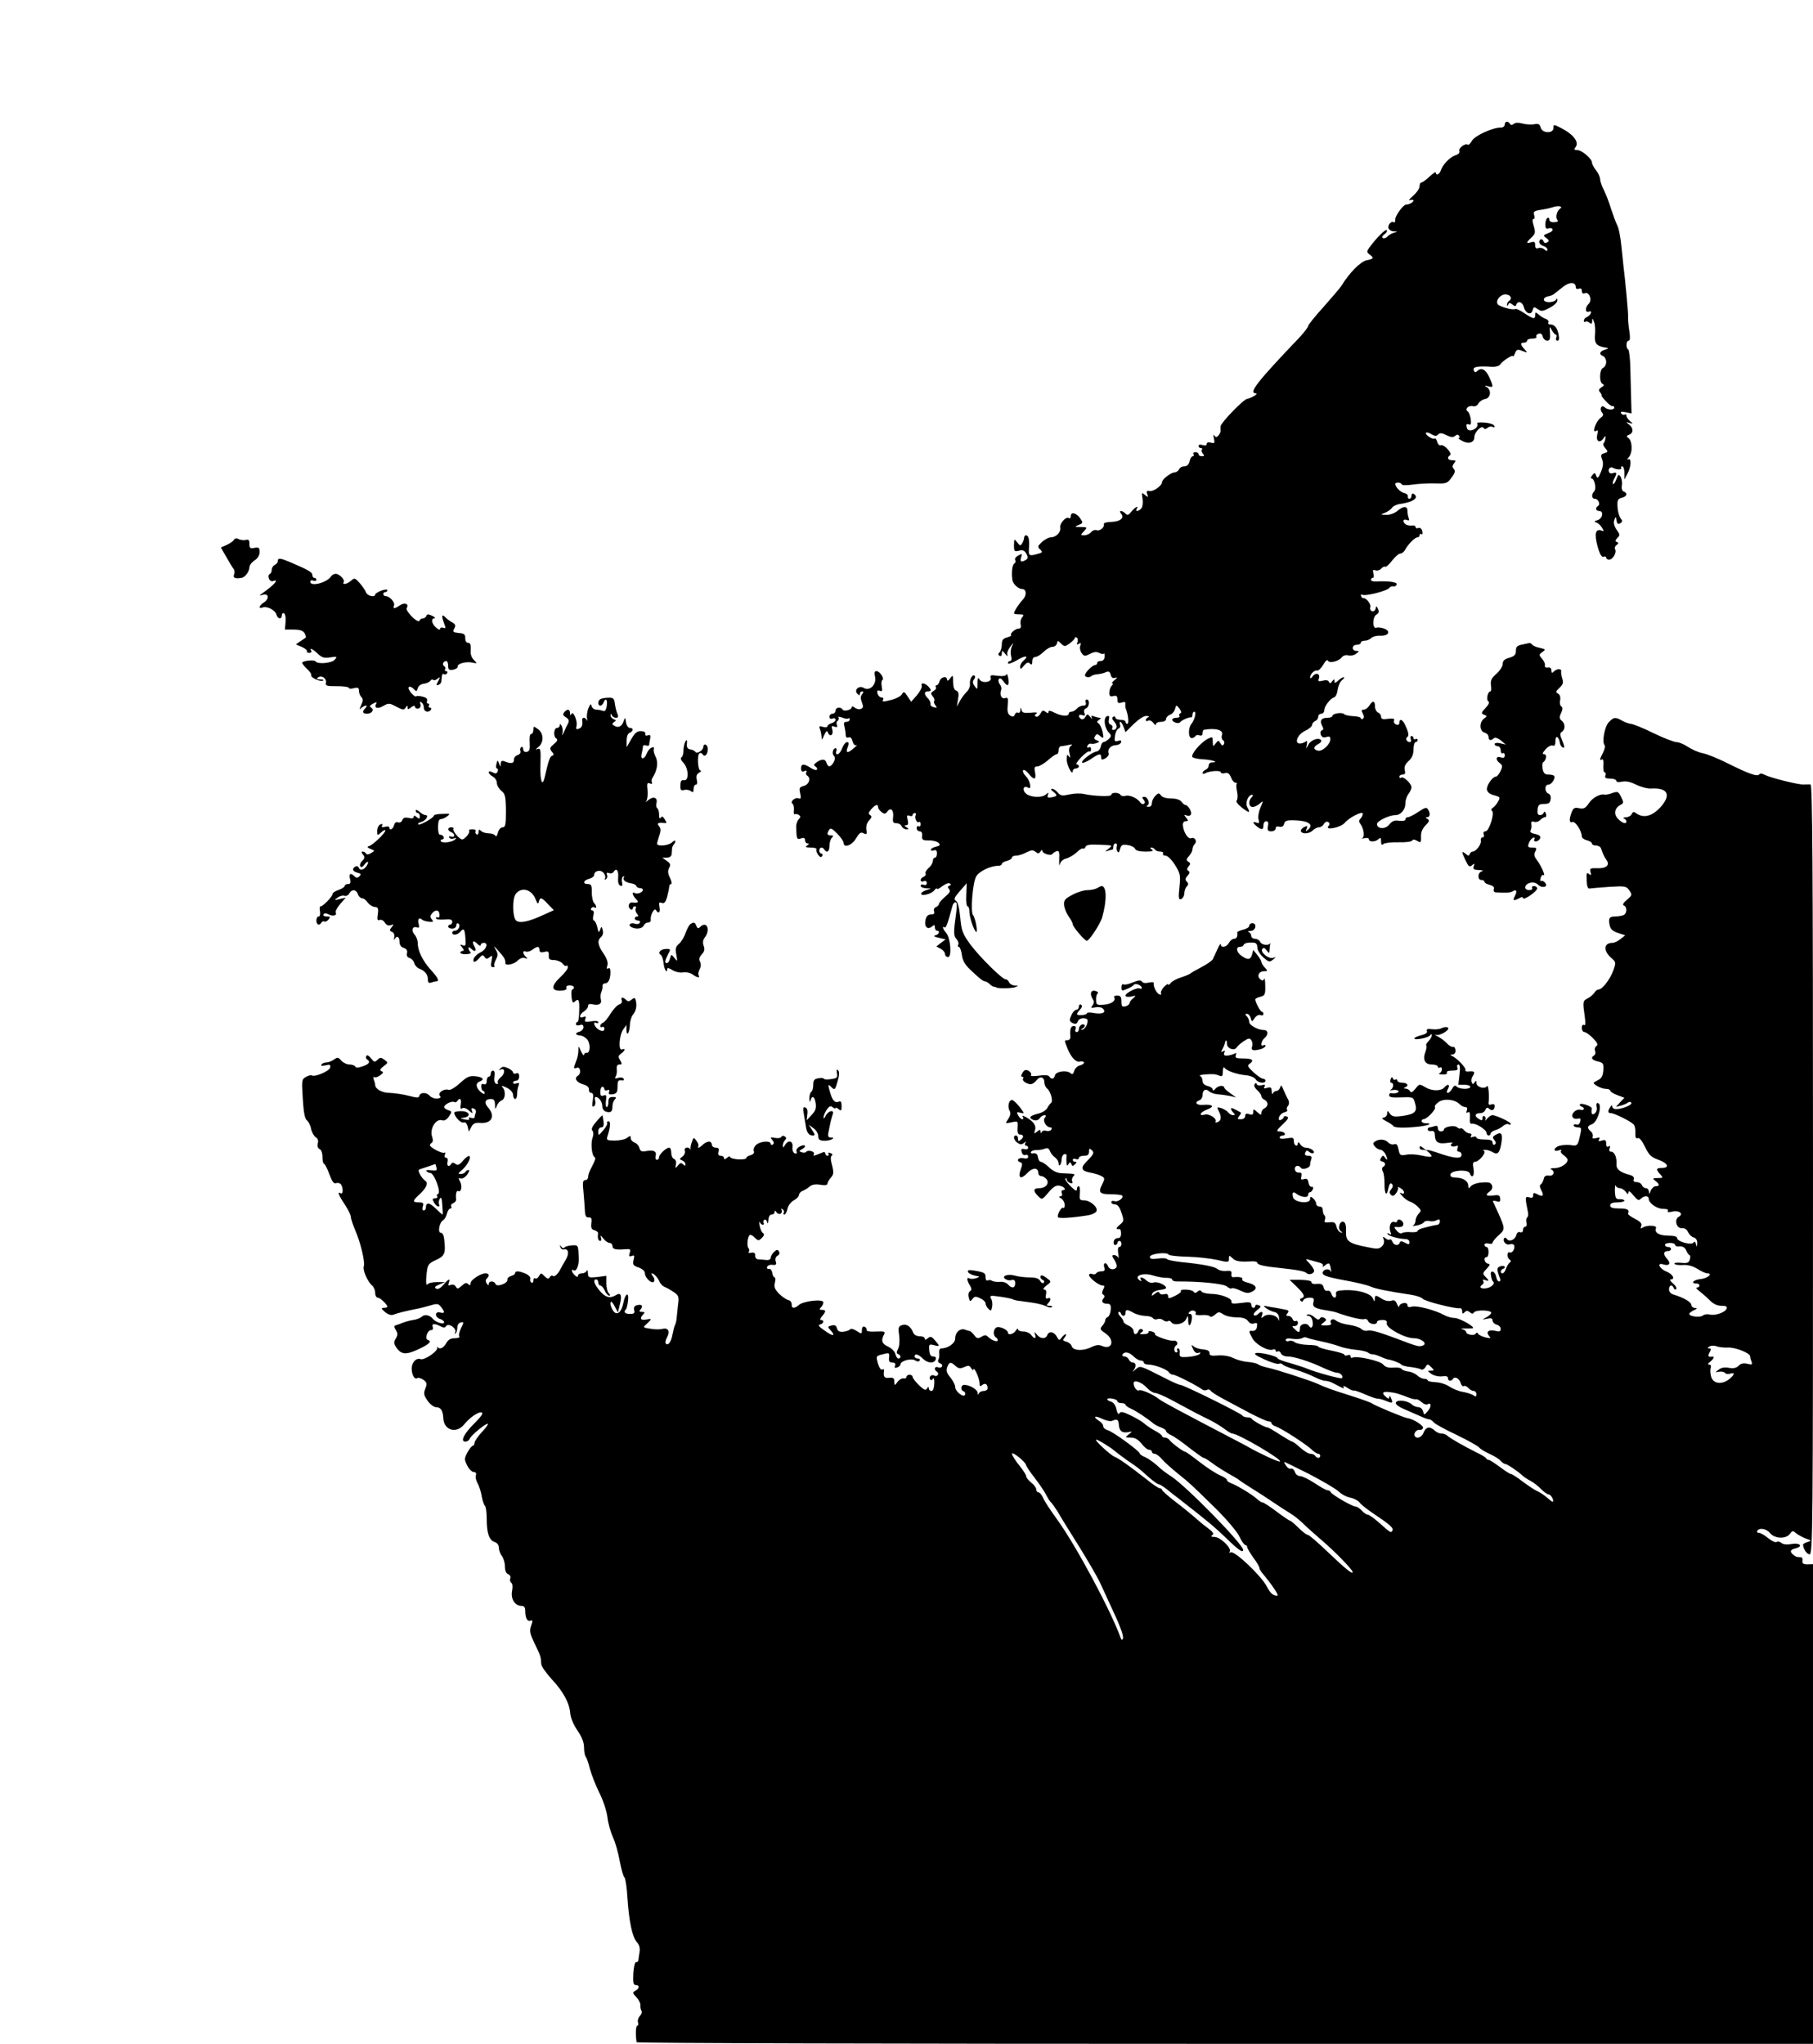 <?xml version="1.0" standalone="no"?>
<!DOCTYPE svg PUBLIC "-//W3C//DTD SVG 20010904//EN"
 "http://www.w3.org/TR/2001/REC-SVG-20010904/DTD/svg10.dtd">
<svg version="1.0" xmlns="http://www.w3.org/2000/svg"
 width="894pt" height="1008pt" viewBox="0 0 894 1008"
 preserveAspectRatio="xMidYMid meet">
<g transform="translate(0,1008) scale(0.1,-0.1)"
fill="#000000" stroke="none">
<path d="M7420 9466 c0 -8 -8 -15 -17 -15 -41 1 -128 -39 -144 -64 -8 -15 -18
-24 -21 -21 -11 10 -47 -16 -42 -30 3 -9 -3 -17 -18 -21 -27 -9 -64 -46 -73
-75 -6 -20 -25 -28 -25 -11 0 5 -14 -4 -31 -20 -17 -16 -35 -29 -40 -29 -5 0
-9 -9 -9 -19 0 -11 -15 -32 -32 -47 -18 -15 -25 -25 -15 -21 9 3 17 2 17 -2 0
-8 -23 -21 -36 -20 -13 1 -54 -54 -54 -73 0 -12 -3 -18 -7 -15 -10 11 -32 -13
-26 -29 3 -8 15 -15 27 -15 19 -1 19 -2 2 -6 -11 -3 -26 -11 -34 -19 -7 -8
-18 -11 -23 -8 -6 3 -2 12 8 19 10 7 15 16 11 20 -6 7 -55 -43 -87 -88 -12
-17 -12 -21 2 -32 24 -17 21 -22 -15 -29 -30 -7 -83 -60 -123 -125 -5 -9 -45
-55 -87 -103 -43 -47 -78 -91 -78 -97 0 -5 -19 -30 -42 -55 -211 -221 -253
-275 -215 -276 15 -1 -22 -23 -43 -27 -18 -2 -130 -118 -131 -135 -1 -7 -1
-17 0 -22 1 -4 -4 -15 -10 -23 -10 -11 -14 -11 -21 -1 -5 8 -6 3 -2 -14 5 -23
3 -26 -15 -21 -13 3 -21 1 -21 -7 0 -7 -8 -9 -20 -5 -11 4 -20 2 -20 -4 0 -6
5 -11 12 -11 6 0 8 -3 5 -7 -4 -3 -2 -12 4 -20 9 -10 8 -13 -5 -13 -9 0 -16 5
-16 10 0 6 -7 10 -16 10 -8 0 -12 -4 -9 -10 3 -5 2 -10 -3 -10 -6 0 -13 -11
-16 -25 -4 -16 -13 -25 -27 -25 -11 0 -22 -7 -25 -15 -4 -8 -14 -15 -23 -15
-18 -1 -61 -34 -61 -48 0 -17 -42 -47 -61 -44 -15 3 -17 -1 -12 -15 6 -16 5
-17 -11 -4 -17 14 -17 13 -12 -19 3 -19 0 -40 -6 -47 -12 -15 -32 -18 -23 -3
12 19 -7 10 -25 -12 -15 -19 -21 -21 -31 -10 -17 16 -35 16 -21 -1 18 -21 -3
-39 -47 -41 -23 0 -40 -5 -38 -11 5 -15 -20 -36 -36 -30 -7 3 -20 -1 -27 -10
-7 -8 -22 -15 -33 -15 -19 0 -20 1 -2 20 18 20 17 20 -16 21 -32 0 -32 1 -10
10 22 9 22 11 8 32 -18 27 -47 35 -47 12 0 -9 -4 -14 -10 -10 -14 9 -46 -27
-42 -48 4 -21 -20 -47 -46 -47 -10 0 -30 -10 -44 -23 -22 -20 -23 -24 -9 -37
13 -13 12 -15 -10 -21 -45 -13 -48 -11 -45 29 3 41 -2 62 -15 62 -5 0 -9 -6
-9 -12 0 -7 -5 -20 -10 -28 -8 -13 -11 -12 -24 5 -15 19 -15 19 -16 -14 0 -30
2 -33 25 -27 18 5 27 1 36 -15 9 -17 8 -23 -2 -30 -23 -14 -31 -10 -24 12 6
19 5 20 -14 9 -12 -6 -19 -16 -15 -22 4 -5 2 -13 -4 -17 -11 -6 -15 -45 -10
-81 3 -20 29 -45 48 -45 22 0 24 -31 3 -53 -18 -19 -43 -57 -43 -67 0 -3 12
-5 26 -5 22 0 25 -2 14 -15 -7 -8 -10 -24 -7 -35 3 -13 0 -20 -10 -20 -16 0
-45 -25 -37 -33 3 -2 -7 -7 -21 -11 -19 -5 -25 -13 -25 -34 0 -15 -5 -33 -11
-39 -8 -8 -8 -13 0 -17 6 -4 11 0 11 11 1 17 2 16 17 -2 10 -13 14 -14 10 -4
-3 8 4 26 15 40 18 22 18 22 8 2 -6 -13 -8 -34 -4 -48 4 -15 2 -25 -5 -25 -6
0 -11 -5 -11 -11 0 -6 20 1 45 15 43 26 62 23 30 -4 -8 -7 -15 -20 -15 -29 1
-13 4 -12 19 6 14 16 21 19 30 10 8 -8 11 -5 11 11 0 13 6 22 15 22 9 0 27 11
41 25 14 14 33 25 44 25 10 0 20 8 22 17 3 15 4 15 20 -1 17 -16 19 -16 43 1
13 10 25 22 25 26 0 5 4 6 10 2 5 -3 6 -13 3 -22 -5 -12 -3 -14 7 -8 10 6 12
4 7 -9 -4 -10 -1 -26 6 -36 12 -17 16 -18 41 -5 19 10 33 12 46 5 9 -5 20 -7
23 -4 3 4 5 -3 4 -15 -1 -13 -8 -21 -19 -21 -10 0 -18 -4 -18 -10 0 -5 -4 -10
-10 -10 -13 0 -50 -37 -50 -50 0 -11 23 -14 33 -3 4 3 17 7 30 8 12 1 30 5 40
10 14 6 20 2 24 -13 3 -14 11 -19 21 -15 13 3 13 1 -2 -11 -11 -9 -16 -16 -11
-16 5 0 4 -5 -3 -12 -7 -7 -12 -22 -12 -34 0 -17 4 -21 20 -17 15 4 20 0 20
-17 0 -17 4 -20 21 -15 14 5 20 3 18 -7 -1 -7 0 -20 4 -28 11 -29 14 -70 6
-70 -5 0 -9 5 -9 10 0 6 -11 10 -25 10 -14 0 -25 5 -25 11 0 5 -5 7 -11 4 -7
-5 -5 -13 6 -25 17 -19 13 -40 -6 -40 -6 0 -7 5 -4 10 3 6 0 13 -8 16 -9 3
-13 13 -9 26 3 15 1 19 -9 16 -19 -7 -14 -55 7 -79 15 -16 15 -20 1 -34 -9 -8
-20 -15 -26 -15 -5 0 -11 -10 -13 -22 -2 -11 -10 -22 -20 -24 -22 -3 -78 -45
-72 -55 2 -4 21 3 41 16 42 29 53 31 53 10 0 -13 4 -14 21 -5 11 7 18 17 16
24 -8 20 10 40 34 41 12 0 24 6 27 14 3 9 -1 11 -15 7 -17 -5 -19 -2 -15 25 2
17 10 33 18 36 7 2 10 11 7 19 -3 8 -2 14 1 14 4 0 11 -11 16 -25 l10 -26 41
41 c24 23 50 40 62 39 12 0 16 -3 10 -6 -7 -2 -13 -9 -13 -14 0 -6 5 -7 12 -3
6 4 17 -1 25 -11 7 -11 13 -13 13 -7 0 7 11 12 25 12 15 0 25 6 25 14 0 8 9
17 19 21 10 3 22 16 25 28 6 22 6 22 22 2 9 -12 11 -21 4 -23 -5 -2 -8 -8 -4
-13 3 -5 -4 -9 -15 -9 -12 0 -21 -4 -21 -9 0 -13 32 -23 39 -13 7 10 43 26 54
24 4 -1 7 5 7 13 0 8 4 15 9 15 12 0 2 -40 -14 -60 -17 -20 -16 -70 1 -70 7 0
15 4 19 10 3 5 12 7 20 3 9 -3 15 1 15 11 0 9 3 17 8 17 59 10 98 -2 87 -28
-3 -9 0 -20 6 -24 6 -4 8 -12 4 -19 -6 -9 -10 -8 -17 4 -9 16 -11 16 -24 -1
-12 -17 -13 -16 -14 9 0 25 -1 26 -25 14 -36 -19 -86 -79 -75 -90 5 -5 30 -10
55 -11 42 -2 79 -15 42 -15 -10 0 -17 -7 -17 -15 0 -9 -7 -18 -15 -21 -8 -4
-15 -10 -15 -16 0 -5 5 -6 12 -2 19 12 78 16 78 5 0 -5 9 -7 20 -4 14 4 22 -2
30 -21 5 -14 15 -26 21 -26 7 0 10 -2 7 -6 -3 -3 -2 -20 2 -39 4 -18 3 -38 -2
-43 -5 -5 5 -19 27 -36 37 -28 42 -27 25 4 -11 21 5 60 24 60 6 0 5 -5 -2 -12
-18 -18 -15 -48 5 -48 9 0 25 8 35 17 18 16 18 15 3 -21 -9 -21 -13 -47 -9
-58 5 -17 3 -20 -10 -15 -21 8 -20 -2 2 -19 24 -19 32 -17 32 6 0 11 6 20 14
20 9 0 12 -8 8 -25 -3 -20 0 -25 17 -25 11 0 21 6 21 14 0 9 7 12 19 9 12 -3
20 2 23 14 4 16 13 19 58 17 61 -2 88 -21 62 -44 -14 -13 -15 -12 -9 3 6 15 4
16 -14 7 -11 -6 -17 -15 -14 -21 9 -14 42 -11 59 6 8 8 21 15 30 15 8 0 19 7
24 16 5 10 15 14 21 10 9 -6 9 -11 1 -21 -18 -22 61 -6 80 16 23 28 90 61 90
46 0 -7 -5 -18 -12 -25 -8 -8 -8 -15 -1 -24 18 -23 24 -66 10 -72 -6 -3 -2 -3
11 0 12 3 22 1 22 -5 0 -15 33 -14 48 1 9 9 12 7 12 -11 0 -17 3 -21 13 -13 6
5 40 9 74 8 36 -1 64 3 67 9 2 6 10 6 24 -2 18 -11 20 -9 19 21 -1 21 7 40 22
55 19 19 21 25 10 32 -10 6 -11 9 -1 9 14 0 16 19 3 39 -7 11 -16 8 -47 -13
-21 -14 -44 -26 -51 -26 -7 0 -13 -5 -13 -11 0 -7 -12 -9 -31 -7 -23 4 -34 -1
-48 -18 -19 -25 -61 -23 -61 2 0 15 60 44 91 44 26 0 49 27 49 58 0 15 7 36
15 46 8 11 15 26 15 33 0 18 -39 55 -50 48 -6 -4 -10 -1 -10 4 0 6 7 11 16 11
12 0 15 6 11 22 -4 15 1 28 18 44 18 16 25 34 25 59 0 19 5 35 10 35 6 0 10 5
10 11 0 5 -4 7 -10 4 -5 -3 -10 -1 -10 4 0 6 -4 11 -10 11 -5 0 -7 -7 -4 -15
4 -8 1 -15 -4 -15 -15 0 -24 18 -13 25 10 6 7 24 -12 63 -12 25 -27 29 -27 7
0 -9 -6 -12 -16 -8 -8 3 -13 12 -10 19 4 10 -4 12 -30 9 -26 -4 -34 -1 -34 10
0 9 -7 18 -15 21 -8 4 -15 17 -15 30 0 29 -11 31 -28 4 -7 -11 -19 -20 -27
-20 -12 0 -13 -4 -5 -19 7 -13 7 -22 0 -26 -5 -3 -10 -2 -10 3 0 5 -17 9 -37
10 -20 1 -40 5 -45 10 -11 11 -58 3 -58 -9 0 -5 -11 -9 -24 -9 -31 0 -40 -14
-27 -39 8 -14 8 -20 -1 -23 -7 -3 -9 -12 -5 -22 5 -12 13 -15 27 -11 15 5 20
2 20 -10 0 -26 -40 -63 -62 -57 -24 6 -23 19 3 33 12 6 17 15 12 20 -13 13
-50 -1 -62 -24 -11 -22 -12 -22 -7 1 3 17 1 21 -7 14 -7 -5 -19 -9 -28 -9 -29
1 -10 46 27 63 19 9 34 22 34 29 0 7 7 15 15 19 8 3 15 12 15 21 0 8 7 15 15
15 8 0 15 8 15 18 1 20 29 57 49 63 8 3 15 20 17 38 3 19 12 40 22 47 9 7 13
14 8 14 -5 0 -18 -7 -28 -17 -14 -13 -18 -13 -18 -2 0 11 -2 11 -11 -1 -8 -11
-12 -12 -16 -3 -3 8 -14 11 -30 6 -22 -5 -25 -3 -20 10 9 24 -14 33 -30 12 -7
-11 -13 -13 -13 -6 0 17 23 38 35 34 6 -2 19 11 30 29 10 18 20 27 23 20 5
-15 53 -4 68 16 7 9 20 13 32 10 12 -3 29 0 39 8 17 13 17 13 1 14 -25 0 -23
30 2 30 11 0 20 5 20 10 0 6 9 10 19 10 11 0 26 6 33 14 8 7 28 12 45 11 40
-2 53 22 18 35 -14 5 -31 7 -38 4 -21 -7 -20 53 0 65 11 6 14 14 8 27 -7 17
-9 17 -12 2 -2 -9 -10 -15 -18 -12 -8 3 -11 12 -8 20 5 13 -20 46 -34 44 -4
-1 -9 4 -12 11 -2 6 1 9 6 6 14 -9 124 19 133 33 4 6 13 10 20 8 7 -2 15 3 17
10 4 11 -41 18 -104 14 -13 0 -23 3 -23 9 0 5 4 9 9 9 5 0 7 10 3 22 -4 17 -2
20 11 15 8 -3 21 1 27 8 7 8 16 13 20 10 4 -3 20 11 34 30 15 19 33 35 41 35
8 0 19 9 25 21 15 27 47 59 60 59 6 0 10 5 10 11 0 5 4 8 9 5 5 -4 7 3 4 15
-3 12 -11 18 -19 15 -8 -3 -14 -1 -14 5 0 6 -8 9 -17 7 -10 -1 -24 1 -30 5
-19 12 -16 30 3 23 12 -5 15 -2 10 10 -3 8 -6 24 -6 35 0 25 -21 24 -50 -1
-13 -11 -37 -20 -54 -19 -30 0 -30 1 -7 10 13 5 29 16 35 25 6 8 23 16 36 18
69 9 101 32 70 51 -5 3 -10 -1 -10 -9 0 -9 -5 -16 -10 -16 -6 0 -9 5 -8 12 2
6 -6 14 -17 16 -19 4 -44 29 -45 45 0 10 28 9 32 -2 2 -5 25 -5 53 -1 28 4 77
7 110 6 56 -2 62 0 82 28 17 22 20 33 12 43 -9 9 -8 17 1 28 10 13 9 15 -9 15
-22 0 -28 14 -11 25 13 8 -29 55 -45 49 -7 -3 -15 5 -18 16 -3 12 -9 20 -14
17 -10 -6 -49 21 -41 29 3 3 15 0 27 -8 16 -9 23 -10 32 -1 9 9 19 8 41 -3 22
-11 33 -12 43 -4 9 8 15 8 20 0 3 -5 3 -10 -2 -10 -4 -1 3 -7 16 -14 32 -18
61 -9 61 18 0 25 36 61 46 45 4 -7 10 -6 19 1 8 7 19 8 26 4 7 -4 10 -2 7 6
-2 7 -23 14 -47 16 -23 2 -40 0 -37 -4 7 -12 -7 -30 -29 -34 -13 -2 -21 3 -23
16 -3 13 0 17 10 13 11 -4 13 2 10 27 -3 17 -9 34 -15 37 -16 11 4 31 24 26
12 -3 23 2 29 13 6 10 20 20 32 22 28 4 34 43 9 59 -13 8 -12 9 7 4 27 -8 27
-3 5 46 -18 38 -39 49 -60 28 -7 -7 -12 -6 -16 5 -7 17 19 22 90 17 17 -1 35
4 40 11 11 18 63 51 64 41 0 -5 4 2 9 14 8 20 13 22 37 12 26 -10 26 -9 10 9
-21 23 -22 32 -2 32 8 0 15 5 15 10 0 6 12 10 26 10 14 0 23 4 20 9 -3 5 1 12
10 15 11 4 18 -1 21 -14 3 -11 13 -20 22 -20 13 0 16 8 14 38 -3 33 -2 35 8
15 7 -13 16 -23 20 -23 5 0 6 -7 3 -15 -4 -8 -1 -15 6 -15 8 0 9 10 5 33 -8
33 -20 47 -43 47 -7 0 -10 5 -7 10 3 6 -2 13 -12 17 -10 3 -26 13 -35 21 -16
14 -18 13 -18 -1 0 -23 -9 -21 -53 8 -20 14 -41 24 -46 21 -11 -7 -79 12 -86
24 -12 19 15 50 40 48 25 -2 34 -21 15 -33 -5 -3 -10 -12 -9 -18 0 -8 2 -8 6
1 4 10 8 10 21 0 12 -10 16 -10 19 0 8 21 30 13 37 -12 8 -32 36 -43 43 -16 5
17 7 18 25 6 18 -13 25 -12 59 6 22 11 39 27 38 37 0 10 -2 11 -6 4 -2 -7 -18
-13 -35 -13 -32 0 -35 22 -3 29 10 1 23 7 29 12 6 5 25 20 43 34 32 26 63 25
63 -1 0 -8 6 -11 15 -8 10 4 15 0 15 -11 0 -11 5 -15 15 -11 22 8 37 -34 19
-52 -19 -18 -18 -46 0 -39 10 4 13 1 10 -8 -3 -7 -12 -16 -20 -19 -8 -3 -14
-11 -14 -17 0 -7 3 -9 7 -6 3 4 12 2 20 -4 10 -9 13 -7 14 7 0 17 1 16 9 -3 5
-12 7 -40 5 -62 -4 -43 5 -56 45 -64 25 -4 25 -4 3 -12 -26 -8 -30 -23 -8 -31
8 -4 15 -16 15 -29 0 -13 -7 -25 -15 -29 -18 -7 -21 -72 -2 -80 8 -3 7 -8 -6
-16 -14 -9 -16 -15 -6 -26 6 -8 9 -14 6 -14 -3 0 6 -12 20 -27 14 -16 29 -27
34 -26 5 2 9 -2 9 -7 0 -13 -33 -13 -47 1 -16 16 -28 -8 -13 -26 8 -10 6 -16
-9 -27 -22 -16 -43 -77 -21 -63 10 6 11 2 6 -18 -8 -32 11 -45 29 -21 12 17
13 17 11 2 -1 -10 -5 -21 -9 -24 -4 -4 0 -15 9 -25 14 -16 14 -18 -5 -24 -17
-5 -19 -10 -11 -31 7 -18 5 -35 -6 -62 -13 -31 -17 -34 -23 -19 -6 17 -8 17
-20 3 -7 -9 -9 -16 -3 -16 15 0 25 -51 13 -63 -15 -15 -13 -37 3 -37 17 0 29
-27 16 -35 -15 -9 -12 -25 5 -25 24 0 18 -37 -7 -45 -17 -5 -19 -8 -8 -11 9
-3 22 -14 29 -26 11 -18 11 -20 -2 -15 -30 11 -36 -15 -20 -76 11 -40 21 -56
30 -53 7 3 13 1 13 -4 0 -6 7 -10 15 -10 18 0 38 36 29 51 -4 6 0 16 7 21 11
7 11 11 2 15 -10 3 -9 8 2 20 14 13 13 18 -4 41 -12 18 -16 34 -11 47 7 19 8
19 11 -2 3 -17 8 -20 18 -14 12 8 12 12 2 25 -7 9 -14 33 -15 55 -2 34 1 41
21 46 25 6 31 23 9 31 -8 3 -11 15 -9 29 3 13 0 31 -5 42 -10 16 -12 15 -22
-11 -6 -16 -13 -26 -16 -23 -3 3 -1 14 5 25 15 28 14 35 -4 29 -8 -4 -17 -2
-20 3 -9 15 5 31 18 23 17 -10 47 -11 41 -1 -3 4 0 8 5 8 6 0 11 -15 11 -32
l0 -33 15 29 c19 35 20 80 3 70 -7 -4 -5 1 4 12 20 23 17 82 -4 95 -9 6 -8 10
5 15 22 8 22 33 0 50 -17 13 -17 14 2 8 19 -5 19 -5 3 9 -10 8 -18 20 -18 26
0 7 -4 10 -9 6 -5 -3 -13 0 -17 6 -5 9 1 10 22 6 l29 -6 -2 72 c-1 40 -3 109
-4 155 -1 45 -6 85 -10 88 -13 7 -11 44 2 44 7 0 8 16 3 48 -4 26 -7 56 -6 67
2 16 -14 183 -23 255 -1 8 -5 51 -10 95 -4 44 -13 91 -21 105 -7 14 -20 50
-30 80 -9 30 -25 72 -35 92 -11 21 -19 45 -19 55 0 10 -9 29 -20 43 -11 14
-20 31 -20 38 0 19 -50 62 -73 62 -14 0 -17 3 -9 13 21 25 -8 64 -73 97 -34
17 -35 17 -35 -1 0 -29 -56 -27 -63 2 -5 17 -11 21 -33 16 -15 -2 -41 -1 -57
4 -19 5 -35 5 -43 -2 -8 -7 -14 -7 -19 1 -9 15 -25 12 -25 -4z m273 -415 c-16
-10 -24 -43 -14 -55 6 -8 2 -11 -15 -12 -15 -1 -24 4 -24 13 0 8 -4 11 -10 8
-5 -3 -10 -18 -10 -32 0 -18 4 -24 15 -20 8 4 17 2 20 -3 4 -6 -6 -15 -21 -20
-25 -10 -26 -12 -9 -24 14 -10 15 -15 5 -21 -9 -5 -15 -4 -18 3 -5 17 -22 15
-22 -2 0 -7 9 -16 20 -19 11 -3 20 -11 20 -17 0 -10 -3 -10 -15 0 -8 7 -22 10
-30 6 -10 -4 -15 1 -15 15 0 16 -4 19 -20 14 -26 -8 -25 -1 2 24 19 18 20 25
11 56 -7 22 -8 35 -1 35 5 0 7 9 3 19 -5 17 0 21 32 26 21 3 49 9 63 14 26 8
49 3 33 -8z"/>
<path d="M1153 7417 c-4 -7 -21 -18 -36 -25 l-28 -12 27 -47 c15 -27 31 -53
36 -59 5 -6 6 -19 2 -28 -6 -16 5 -21 36 -16 18 2 39 30 40 52 0 10 11 25 25
34 16 10 25 26 25 41 0 22 -4 25 -25 21 -21 -5 -25 -1 -25 20 0 19 -4 23 -19
19 -10 -2 -25 0 -34 4 -10 6 -19 5 -24 -4z"/>
<path d="M1370 7314 c0 -8 -7 -17 -15 -20 -8 -4 -15 -14 -15 -24 0 -10 -5 -20
-11 -22 -5 -2 -7 -11 -3 -21 3 -10 13 -16 20 -13 34 13 6 -19 -51 -59 -19 -14
-19 -14 3 -8 29 7 30 -22 2 -39 -23 -15 -27 -33 -5 -24 22 8 62 -13 68 -35 6
-23 27 -25 27 -3 0 8 5 12 11 9 6 -4 9 -23 7 -44 l-3 -36 43 0 c31 0 46 -5 54
-18 5 -10 8 -20 6 -21 -1 -1 -13 -10 -26 -18 l-23 -16 30 -13 c16 -7 27 -17
25 -21 -3 -4 2 -8 11 -8 9 0 13 5 10 10 -11 18 5 11 32 -14 21 -20 33 -23 62
-18 33 5 35 4 22 -11 -14 -18 -85 -24 -95 -9 -6 10 -66 3 -66 -7 0 -4 11 -18
25 -31 13 -12 22 -26 20 -30 -6 -10 41 -33 57 -27 7 3 2 6 -12 6 -19 1 -22 3
-10 11 18 11 43 -8 37 -29 -3 -13 6 -16 55 -15 32 0 58 -4 58 -8 0 -5 11 -6
25 -2 20 5 25 2 25 -13 0 -10 5 -24 12 -31 9 -9 9 -18 -1 -39 -10 -23 -10 -26
0 -15 7 6 17 12 23 12 6 0 5 -5 -2 -12 -17 -17 -15 -28 7 -28 25 0 38 20 21
30 -9 6 -7 11 10 20 15 8 20 8 16 1 -14 -22 5 -30 33 -13 27 15 31 15 65 -3
32 -17 38 -18 46 -5 8 12 10 12 10 1 0 -11 3 -11 17 0 12 10 17 11 20 2 2 -7
10 -10 18 -7 8 3 11 13 8 21 -4 11 -2 14 5 9 7 -4 12 -16 12 -27 0 -20 24 -26
35 -9 3 6 1 10 -5 10 -6 0 -8 5 -5 10 3 6 2 10 -4 10 -6 0 -8 6 -5 14 3 9 -4
16 -22 20 -14 4 -28 5 -31 2 -8 -8 -44 34 -38 44 4 6 13 3 23 -6 15 -16 17
-16 22 2 3 11 15 20 30 22 13 1 27 8 32 14 4 7 10 9 14 5 4 -4 14 -1 22 6 13
10 14 9 3 -12 -11 -19 -11 -23 1 -19 7 3 14 10 14 16 1 7 2 19 3 28 0 8 5 13
10 9 5 -3 12 -1 16 5 3 5 1 10 -5 10 -6 0 -9 4 -5 9 3 5 1 12 -5 16 -12 7 -4
25 11 25 5 0 9 -11 9 -24 0 -19 4 -22 25 -19 13 3 23 10 22 16 -3 14 42 26 73
19 24 -5 24 -5 7 13 -10 9 -17 27 -16 39 2 36 -1 46 -14 46 -8 0 -13 10 -13
23 1 18 -5 23 -32 25 -28 3 -31 6 -22 22 8 15 6 21 -9 30 -11 5 -27 17 -35 26
-18 18 -20 7 -6 -31 9 -23 8 -26 -5 -21 -8 3 -15 0 -15 -6 0 -6 -9 -3 -20 7
-22 20 -26 45 -7 46 6 0 1 6 -12 12 -19 9 -25 9 -29 -1 -2 -6 -10 -12 -17 -12
-7 0 -15 -5 -17 -12 -2 -6 -18 2 -37 21 -17 17 -29 36 -26 41 13 21 -7 31 -31
16 -29 -20 -38 -20 -31 -2 6 15 -22 46 -41 46 -7 0 -12 5 -12 10 0 6 5 10 10
10 6 0 10 4 10 9 0 5 -13 4 -30 -2 -16 -6 -30 -15 -30 -19 0 -16 -39 -7 -45
10 -3 9 -17 30 -31 46 -23 26 -26 27 -43 12 -19 -17 -46 -22 -36 -7 7 12 -22
41 -40 41 -8 0 -18 -6 -22 -12 -20 -32 -103 -53 -103 -27 0 6 7 9 15 5 8 -3
15 -1 15 4 0 6 -4 10 -10 10 -5 0 -10 7 -10 15 0 13 -21 25 -115 65 -44 18
-55 19 -55 4z"/>
<path d="M7505 6901 c-24 -5 -30 -11 -30 -31 0 -19 -7 -26 -32 -34 -24 -6 -33
-15 -33 -30 0 -12 -14 -34 -31 -49 -25 -22 -30 -33 -27 -57 3 -17 1 -30 -3
-30 -13 0 -22 -42 -10 -49 7 -4 2 -16 -14 -33 -22 -23 -22 -27 -7 -33 16 -6
16 -7 0 -19 -25 -18 -23 -62 2 -69 11 -3 20 -12 20 -21 0 -18 11 -21 26 -7 5
6 18 2 34 -10 l25 -21 -27 6 c-16 4 -28 2 -28 -4 0 -5 7 -10 15 -10 8 0 15 -9
15 -21 0 -11 5 -17 10 -14 6 3 10 -1 10 -10 0 -12 -6 -15 -20 -10 -24 8 -27
-13 -4 -29 13 -10 14 -16 3 -39 -7 -15 -17 -27 -22 -27 -17 0 -48 -44 -45 -64
2 -13 14 -23 35 -28 30 -8 32 -10 20 -31 -6 -12 -18 -26 -26 -31 -8 -5 -9 -11
-4 -15 15 -9 -14 -101 -32 -101 -9 0 -12 -6 -9 -15 4 -8 1 -15 -6 -15 -6 0
-10 -8 -8 -17 3 -18 -24 -53 -41 -53 -5 0 -11 -6 -14 -12 -3 -10 -7 -10 -20 1
-21 17 -21 11 0 -33 14 -30 19 -34 32 -23 12 10 14 9 8 -5 -5 -15 0 -18 26
-19 18 -1 24 -3 15 -6 -22 -5 -24 -43 -3 -43 8 0 15 -4 15 -9 0 -5 12 -12 26
-15 17 -5 24 -12 20 -21 -3 -9 1 -15 9 -16 51 -3 73 -2 84 5 18 12 24 1 11
-23 -12 -23 -8 -26 21 -11 12 7 19 7 19 1 0 -15 69 32 70 47 0 6 -7 12 -16 12
-8 0 -12 -4 -9 -10 3 -5 -3 -10 -14 -10 -29 0 -26 28 4 36 16 4 30 0 40 -10
20 -19 51 -10 34 10 -6 8 -15 12 -19 9 -5 -3 -6 4 -3 15 3 11 9 17 14 14 12
-7 -11 46 -33 75 -13 17 -15 28 -7 42 8 16 6 19 -15 19 -22 0 -24 3 -17 22 4
12 14 24 21 26 7 3 10 0 6 -7 -4 -6 -1 -11 7 -11 8 0 18 7 21 15 4 11 -3 17
-24 22 -19 3 -27 10 -23 17 4 6 6 20 4 30 -2 14 2 17 13 13 8 -3 22 0 30 8 8
8 19 15 25 15 6 0 7 8 4 17 -4 11 -8 12 -11 5 -2 -7 -10 -12 -18 -12 -11 0
-14 8 -12 28 2 22 8 27 32 27 23 0 30 5 32 23 3 13 -2 25 -11 28 -19 8 -20 44
0 44 16 0 38 34 28 44 -3 3 -16 6 -29 6 -16 0 -23 7 -27 27 -3 16 -2 30 2 33
16 11 20 40 6 40 -11 0 -10 6 6 24 12 14 28 22 35 19 10 -4 14 3 14 23 0 30
16 23 22 -10 1 -11 9 -21 15 -23 9 -3 8 6 -3 33 -13 30 -13 38 -2 45 17 11 17
41 -2 55 -11 10 -12 17 -2 38 8 17 8 27 1 32 -6 3 -9 17 -6 30 3 15 -1 28 -10
33 -13 7 -12 11 7 29 17 15 20 26 14 44 -4 12 -7 29 -6 36 4 15 -20 16 -36 0
-9 -9 -12 -8 -12 5 0 11 -6 17 -17 15 -11 -2 -17 2 -15 11 2 7 -5 22 -14 32
-16 18 -16 20 1 33 18 13 17 14 -13 21 -17 3 -34 11 -37 16 -4 5 -9 8 -13 8
-4 -1 -20 -4 -37 -8z"/>
<path d="M4315 6742 c8 -38 -26 -72 -55 -55 -24 15 -51 -10 -32 -29 9 -9 12
-9 12 0 0 7 5 12 11 12 8 0 8 -4 0 -14 -8 -10 -8 -21 -1 -40 8 -21 7 -28 -5
-32 -8 -4 -22 -1 -30 6 -9 7 -15 8 -15 2 0 -13 -38 -23 -46 -11 -9 15 -34 10
-34 -6 0 -8 -7 -15 -15 -15 -8 0 -15 -7 -15 -15 0 -9 6 -12 15 -9 8 4 15 1 15
-6 0 -6 -9 -14 -20 -17 -11 -3 -20 -10 -20 -15 0 -5 -10 -6 -22 -3 -17 6 -20
4 -15 -10 4 -9 7 -26 8 -38 1 -19 2 -18 13 7 11 23 14 25 19 12 10 -24 29 -9
21 16 -5 17 -3 20 11 14 13 -4 16 -2 12 9 -4 8 -2 17 4 20 5 4 7 11 4 16 -4 5
3 5 18 0 14 -6 28 -7 31 -4 3 4 6 1 6 -5 0 -7 -7 -12 -16 -12 -12 0 -15 -6
-10 -22 3 -13 6 -31 6 -42 0 -11 5 -16 14 -13 9 4 16 -3 20 -19 4 -15 11 -22
19 -19 7 4 1 -3 -12 -14 -31 -28 -43 -26 -31 4 7 18 6 25 -3 25 -7 0 -18 -13
-24 -30 -6 -16 -17 -30 -23 -30 -7 0 -10 7 -6 15 3 8 1 15 -3 15 -14 0 -20
-27 -9 -38 7 -7 6 -17 -1 -31 -15 -26 -28 -27 -36 -2 -6 20 -25 19 -53 -2 -10
-8 -10 -12 0 -18 7 -4 9 -11 6 -15 -4 -4 -19 1 -32 10 -33 21 -46 20 -46 -4 0
-14 5 -18 17 -13 10 4 14 2 9 -5 -3 -6 -2 -13 4 -17 20 -12 10 -44 -16 -51
-22 -6 -24 -10 -18 -37 5 -24 3 -29 -9 -24 -17 6 -43 -18 -29 -27 5 -3 8 -17
7 -31 -2 -14 0 -23 4 -21 4 3 13 1 20 -3 10 -7 10 -11 -1 -22 -7 -8 -13 -25
-12 -39 2 -58 3 -62 24 -55 14 5 20 2 20 -9 0 -9 6 -16 13 -16 8 0 7 -4 -3
-10 -11 -7 -7 -10 18 -10 18 0 31 -4 28 -9 -3 -4 1 -16 8 -26 9 -13 15 -15 20
-7 4 7 2 12 -3 12 -6 0 -11 7 -11 15 0 17 16 20 25 5 12 -19 25 -10 25 18 0
15 5 33 12 40 9 9 8 12 -5 12 -19 0 -21 8 -8 28 6 10 16 5 39 -19 18 -18 32
-39 32 -46 0 -27 41 -13 61 22 17 28 24 33 38 25 15 -7 17 -5 13 19 -2 18 3
34 14 45 13 14 14 20 5 26 -10 6 -9 12 5 29 20 23 34 27 34 10 0 -7 8 -17 17
-24 14 -11 19 -10 29 3 16 22 32 7 28 -28 -3 -25 0 -30 17 -30 11 0 22 -7 25
-15 4 -8 14 -15 23 -15 14 0 14 2 1 10 -12 7 -12 10 -1 10 9 0 11 8 7 26 -6
21 -4 25 8 21 9 -4 16 -2 16 3 0 6 5 10 11 10 5 0 8 -4 5 -9 -8 -13 4 -42 15
-35 5 3 9 -2 9 -11 0 -9 -4 -13 -10 -10 -5 3 -10 -1 -10 -9 0 -9 7 -16 15 -16
9 0 14 -8 12 -22 -2 -20 3 -23 33 -23 19 1 41 -5 48 -12 10 -10 8 -14 -13 -19
-14 -3 -25 -10 -25 -15 0 -5 7 -6 15 -3 10 4 15 0 15 -15 0 -12 -4 -21 -10
-21 -5 0 -10 -7 -10 -16 0 -9 -9 -25 -21 -35 -11 -10 -18 -22 -15 -27 3 -6 -1
-12 -9 -16 -8 -3 -15 -10 -15 -17 0 -6 7 -9 15 -5 9 3 15 0 15 -9 0 -9 -6 -12
-15 -9 -8 4 -15 1 -15 -5 0 -6 12 -11 28 -12 27 -1 27 -1 3 -8 -14 -4 -26 -11
-28 -17 -6 -17 50 -4 64 15 7 9 13 12 13 8 0 -5 12 1 26 12 15 11 31 18 37 14
8 -5 7 -8 -1 -11 -9 -3 -10 -8 -2 -17 8 -10 3 -19 -20 -38 -16 -14 -30 -30
-30 -35 0 -6 -7 -12 -15 -16 -8 -3 -12 -12 -9 -21 4 -10 0 -15 -15 -15 -14 0
-23 -8 -27 -26 -8 -33 9 -52 31 -34 12 10 15 10 15 -4 0 -9 5 -16 10 -16 17 0
11 -18 -7 -23 -12 -3 -7 -7 16 -12 l34 -8 -23 -17 -23 -18 21 -11 c12 -6 22
-18 22 -26 0 -8 7 -15 15 -15 20 0 12 96 -10 120 -16 18 -21 35 -7 26 7 -4 15
18 39 107 2 9 9 17 15 17 7 0 8 -17 3 -52 -14 -100 -13 -113 2 -130 8 -9 12
-22 8 -27 -3 -6 -2 -11 3 -11 5 0 12 -17 15 -39 3 -27 15 -48 40 -72 49 -47
65 -59 75 -59 4 0 14 -6 21 -12 6 -7 16 -14 21 -14 6 -1 11 -2 13 -4 7 -6 75
-5 92 1 19 7 19 8 -1 8 -12 1 -24 8 -28 16 -3 8 -10 15 -17 15 -17 0 -127 109
-175 173 -38 53 -43 67 -49 133 -5 48 -12 77 -22 82 -11 7 -7 16 20 47 l34 39
-2 -57 c-2 -31 1 -57 6 -57 5 0 9 -11 9 -24 0 -27 19 -87 32 -101 12 -13 -1
66 -14 82 -13 16 -2 157 15 189 13 26 71 54 110 54 9 0 17 4 17 9 0 5 11 12
25 15 14 4 25 11 25 16 0 6 9 10 20 10 12 0 35 7 51 16 25 12 33 13 45 3 13
-10 17 -10 25 2 5 8 9 9 9 3 0 -14 42 -27 50 -15 3 4 12 10 20 13 12 4 15 -3
13 -41 -1 -25 1 -36 3 -24 4 14 15 25 32 29 15 4 38 18 51 30 13 13 27 22 31
19 4 -3 10 1 13 9 4 9 22 12 64 10 74 -3 71 -2 48 -21 -18 -14 -18 -15 -2 -9
10 3 21 6 23 6 2 0 4 7 4 15 0 8 5 15 11 15 6 0 9 -6 6 -13 -3 -8 -2 -19 3
-26 5 -9 9 -5 13 11 6 21 11 24 38 20 17 -2 33 -11 36 -18 3 -9 21 -14 52 -14
33 0 42 3 31 10 -9 6 -10 10 -3 10 6 0 15 -4 18 -10 3 -5 15 -10 26 -10 11 0
17 -4 14 -10 -3 -5 2 -10 12 -10 10 0 30 -19 47 -46 26 -42 28 -50 22 -109 -6
-55 -4 -64 9 -59 8 4 15 16 15 28 0 12 5 27 12 34 9 9 9 15 0 24 -9 9 -8 16 4
29 11 12 12 19 4 24 -8 5 -8 11 1 22 10 12 10 16 -1 23 -12 7 -11 12 3 28 9
10 17 25 17 33 0 8 5 20 11 26 14 14 1 36 -17 29 -15 -6 -37 27 -41 62 -1 14
4 22 14 22 13 0 14 2 2 17 -12 15 -12 16 3 11 9 -4 18 -1 21 6 5 13 -15 46
-28 46 -4 0 -13 7 -19 16 -8 10 -27 16 -51 16 -24 0 -44 6 -50 15 -10 13 -13
13 -28 -2 -9 -9 -17 -25 -17 -36 0 -12 -7 -19 -17 -18 -10 0 -13 3 -7 5 17 7
5 44 -13 44 -12 0 -13 -3 -4 -14 8 -9 8 -16 2 -20 -5 -4 -13 -1 -18 6 -13 21
-53 39 -73 33 -10 -3 -21 -1 -25 5 -8 13 -45 13 -45 0 0 -10 -84 -7 -135 4
-16 4 -49 3 -71 -2 -36 -8 -44 -7 -58 9 -9 11 -21 19 -28 19 -8 -1 -6 -6 5
-14 23 -18 22 -23 -7 -28 -19 -4 -23 -1 -19 11 5 13 3 14 -8 4 -20 -20 -83
-16 -103 6 -17 19 -7 39 14 26 19 -12 10 35 -10 55 -12 12 -18 25 -15 31 4 5
15 -2 27 -16 26 -34 39 -32 32 5 -5 24 -3 30 11 30 10 0 33 14 52 30 18 17 38
30 43 30 6 0 10 9 10 20 0 11 6 20 13 20 6 0 23 3 37 6 18 4 21 3 11 -4 -9 -7
-12 -19 -7 -38 5 -21 4 -25 -4 -14 -7 12 -10 8 -10 -16 0 -28 29 -84 30 -56 0
6 7 12 15 12 8 0 15 5 15 10 0 6 -5 10 -11 10 -6 0 4 16 22 35 18 18 36 32 41
29 4 -3 8 2 8 11 0 9 -5 13 -11 9 -7 -4 -10 -1 -7 7 3 8 11 13 18 11 7 -2 20
0 29 4 14 5 14 7 -1 13 -12 4 -15 10 -8 20 7 13 11 13 26 0 16 -13 17 -11 11
21 -4 18 -13 38 -20 42 -9 6 -9 10 3 18 9 6 10 10 3 10 -6 0 -19 3 -29 7 -13
5 -15 3 -10 -8 4 -8 1 -6 -7 4 -14 17 -16 17 -25 1 -5 -9 -14 -14 -21 -10 -17
11 -13 26 6 19 13 -5 15 -2 10 11 -4 10 -1 19 8 22 17 7 20 44 4 44 -6 0 -9
-7 -5 -15 3 -10 -1 -15 -13 -15 -10 0 -24 -7 -31 -15 -7 -8 -19 -15 -26 -15
-8 0 -14 -4 -14 -10 0 -15 -37 -12 -70 5 -21 11 -30 12 -30 4 0 -8 -4 -8 -14
0 -12 10 -17 8 -26 -9 -6 -11 -16 -18 -22 -14 -7 4 -6 9 3 15 8 5 -3 7 -28 4
-33 -3 -43 0 -46 13 -4 15 -5 15 -6 -1 0 -10 -6 -15 -11 -12 -6 3 -13 -1 -16
-9 -4 -11 -10 -13 -23 -5 -12 8 -15 21 -12 51 3 34 1 40 -12 35 -17 -7 -29 15
-21 38 4 8 1 22 -6 30 -6 8 -9 19 -5 25 5 8 12 4 22 -9 21 -30 30 -26 25 12
-3 17 -7 27 -9 21 -3 -8 -18 -10 -44 -7 -32 5 -38 3 -34 -9 9 -22 -42 -31 -55
-9 -7 12 -9 8 -10 -18 0 -33 -1 -34 -14 -15 -10 13 -11 23 -4 32 6 7 8 16 4
19 -10 11 -27 -19 -23 -42 1 -11 -6 -27 -15 -36 -10 -9 -25 -29 -34 -45 l-16
-29 6 36 c5 28 3 38 -9 43 -10 3 -15 18 -15 43 0 34 -1 36 -15 17 -8 -11 -15
-14 -15 -6 0 20 -31 14 -37 -8 -3 -11 -10 -20 -15 -20 -5 0 -7 -4 -3 -9 3 -6
-2 -14 -12 -19 -14 -9 -15 -12 -4 -26 8 -9 11 -19 8 -23 -4 -3 -1 -13 5 -21
10 -12 9 -14 -7 -10 -11 2 -19 10 -17 17 1 6 -4 19 -13 27 -19 20 -19 34 0 34
19 0 19 7 1 26 -18 17 -37 18 -31 2 3 -7 -8 -28 -23 -46 l-29 -33 -18 27 c-15
23 -19 25 -27 11 -4 -9 -25 -21 -46 -27 -46 -12 -55 -13 -47 0 3 6 0 10 -8 10
-8 0 -17 9 -20 19 -3 14 -1 18 11 14 12 -5 14 -1 10 21 -3 14 -2 29 3 32 12 7
-13 44 -29 44 -10 0 -12 -8 -7 -28z"/>
<path d="M2963 6633 c-16 -6 -17 -33 -3 -33 6 0 13 7 16 15 10 26 21 16 16
-16 -3 -21 -9 -29 -19 -25 -8 3 -23 6 -33 6 -10 0 -20 8 -23 18 -3 13 -6 11
-16 -12 -6 -16 -9 -38 -6 -50 2 -11 2 -15 -1 -8 -3 6 -10 12 -15 12 -6 0 -9
-6 -8 -12 3 -25 -1 -36 -17 -42 -13 -5 -15 -2 -11 14 6 25 -18 79 -26 58 -4
-9 -6 -7 -6 5 -1 20 -14 22 -29 4 -8 -10 -6 -16 9 -25 14 -9 17 -17 10 -30 -5
-9 -14 -28 -20 -42 -9 -20 -11 -21 -7 -4 2 12 0 28 -5 35 -6 10 -9 11 -9 2 0
-7 -6 -13 -13 -13 -16 0 -20 -42 -4 -52 9 -6 5 -14 -12 -28 -20 -17 -22 -22
-10 -37 11 -12 11 -17 2 -20 -12 -4 -19 -27 -37 -106 -12 -53 -24 -17 -21 64
2 71 1 80 -14 75 -12 -5 -11 -2 3 9 28 22 28 67 0 88 -23 17 -24 17 -24 -3 0
-11 -5 -20 -11 -20 -6 0 -9 -17 -7 -42 2 -34 -1 -43 -14 -46 -11 -2 -18 3 -18
13 0 9 -4 14 -10 10 -5 -3 -7 -12 -4 -19 3 -8 -3 -17 -14 -20 -11 -4 -19 -14
-18 -24 1 -17 -15 -20 -46 -7 -13 5 -18 2 -19 -11 0 -18 -1 -18 -8 0 -7 19 -8
19 -13 -2 -4 -12 -2 -22 3 -22 4 0 6 -7 3 -15 -5 -11 -11 -12 -25 -4 -13 6
-19 6 -19 0 0 -6 9 -15 20 -21 11 -6 20 -20 20 -31 0 -12 10 -29 22 -39 19
-15 22 -27 23 -99 0 -69 -3 -81 -16 -81 -10 0 -20 -12 -24 -27 -4 -16 -10 -22
-12 -15 -3 6 -17 12 -32 12 -15 0 -32 5 -39 12 -9 9 -12 8 -12 -6 0 -9 -5 -14
-10 -11 -6 4 -8 11 -5 16 4 5 -4 9 -16 9 -12 0 -19 -3 -16 -7 8 -7 -21 -43
-34 -43 -13 0 -49 42 -43 52 3 4 -2 8 -10 8 -20 0 -21 -16 -1 -24 8 -3 15 -10
15 -17 0 -6 -7 -8 -16 -5 -9 3 -12 2 -9 -5 4 -6 14 -8 24 -4 12 5 13 3 5 -5
-14 -14 -63 -20 -70 -9 -3 5 0 9 6 9 7 0 10 6 7 13 -2 6 -10 11 -16 10 -7 -2
-11 13 -11 37 0 26 4 40 13 40 7 0 22 6 32 14 17 13 15 14 -23 12 -23 0 -42
-4 -42 -8 0 -11 -71 -51 -78 -44 -3 4 3 9 15 12 23 6 40 34 21 34 -6 0 -20 7
-30 17 -11 9 -18 11 -18 5 0 -7 5 -12 10 -12 6 0 10 -7 10 -16 0 -14 -3 -14
-15 -4 -11 9 -15 9 -15 1 0 -7 -9 -9 -25 -5 -18 4 -27 1 -31 -11 -4 -9 -13
-14 -21 -11 -9 4 -17 -1 -20 -14 -5 -20 -23 -28 -23 -11 0 5 -10 7 -22 3 -14
-3 -19 -1 -14 6 5 8 2 10 -8 6 -9 -3 -16 -18 -16 -32 0 -24 0 -25 20 -7 11 10
20 14 20 9 0 -13 -60 -70 -80 -77 -11 -3 -10 -7 7 -14 22 -8 22 -9 3 -20 -12
-8 -21 -9 -25 -3 -3 6 -11 10 -17 10 -7 0 -6 -5 2 -15 10 -11 9 -18 -4 -31 -9
-8 -13 -20 -10 -26 5 -7 11 -5 19 5 17 24 28 21 13 -3 -14 -22 -34 -26 -40 -8
-2 6 -10 8 -16 4 -18 -11 -14 -23 10 -30 18 -4 20 -8 10 -18 -9 -9 -15 -9 -24
0 -19 19 -29 14 -22 -13 5 -19 2 -25 -10 -25 -9 0 -16 -4 -16 -9 0 -5 -13 -14
-30 -20 -16 -5 -30 -14 -30 -20 0 -12 -47 -61 -59 -61 -5 0 -6 -11 -3 -25 2
-15 0 -25 -7 -25 -6 0 -11 -9 -11 -20 0 -21 15 -27 25 -10 4 6 10 8 15 5 4 -3
13 2 20 10 10 13 9 15 -9 15 -12 0 -19 4 -16 10 4 7 13 7 26 0 20 -11 43 -5
34 10 -3 4 7 23 22 41 l28 32 -30 -7 c-28 -7 -29 -6 -10 7 10 8 26 12 33 9 8
-3 19 2 24 11 12 23 35 21 43 -3 3 -11 13 -20 20 -20 8 0 20 -9 28 -21 8 -11
24 -21 34 -22 17 -1 20 -7 16 -35 -4 -27 -2 -34 9 -29 8 3 20 -3 26 -14 8 -12
18 -16 29 -12 16 6 16 5 4 -10 -11 -14 -11 -18 2 -23 9 -3 13 -14 11 -27 -2
-12 -2 -16 2 -9 10 20 24 13 24 -12 0 -16 7 -27 21 -31 14 -5 19 -13 16 -26
-3 -12 1 -20 13 -24 10 -3 20 -14 23 -25 3 -11 13 -23 24 -27 28 -11 43 -29
43 -53 0 -16 4 -20 16 -16 9 3 20 6 25 6 17 0 9 18 -26 56 -40 44 -65 94 -65
132 0 14 -7 33 -16 43 -18 20 -10 43 12 35 11 -4 13 1 8 19 -6 24 4 33 19 18
4 -3 19 -8 33 -9 21 -2 23 0 13 12 -9 11 -9 17 1 29 18 21 35 19 37 -5 1 -11
-2 -18 -8 -15 -5 4 -9 2 -9 -4 0 -5 18 -8 40 -6 30 3 40 0 40 -11 0 -8 -4 -14
-10 -14 -5 0 -10 -4 -10 -10 0 -5 9 -10 20 -10 11 0 20 7 20 16 0 8 4 13 10 9
13 -8 1 -35 -16 -35 -8 0 -14 -4 -14 -10 0 -15 26 -12 40 5 17 20 22 14 25
-34 3 -33 1 -39 -13 -33 -15 5 -15 4 -3 -11 9 -11 10 -17 2 -17 -6 0 -11 -4
-11 -9 0 -4 13 -8 29 -7 19 1 26 5 20 11 -5 5 -9 14 -9 19 0 6 5 5 12 -2 19
-19 30 -14 18 9 -15 27 -7 35 14 14 9 -9 16 -12 16 -6 0 6 7 11 16 11 23 0 13
-32 -15 -46 -27 -14 -42 -34 -35 -46 3 -5 14 2 25 14 15 19 20 21 28 9 8 -12
12 -12 25 -2 14 12 15 10 10 -18 -5 -22 -3 -31 6 -31 8 0 11 3 8 6 -4 3 0 17
7 31 12 22 11 30 -2 52 -12 19 -7 16 15 -9 29 -32 35 -43 34 -60 -1 -15 42 -6
59 11 13 13 27 18 37 14 14 -5 15 -4 5 6 -17 17 -17 33 0 26 7 -3 21 1 32 9
24 18 35 18 35 -1 0 -11 7 -14 23 -10 20 5 24 3 23 -17 -1 -19 4 -23 28 -23
15 -1 34 -9 41 -18 6 -9 15 -14 18 -10 4 3 7 0 7 -8 0 -8 -17 -30 -38 -49 -45
-43 -45 -67 2 -66 22 1 32 5 29 14 -3 7 3 12 16 12 12 0 21 -4 21 -10 0 -5 -4
-10 -8 -10 -4 0 -6 -16 -4 -36 3 -25 7 -33 15 -25 20 20 25 11 23 -44 0 -30
-4 -55 -8 -55 -5 0 -8 -5 -8 -11 0 -6 8 -8 18 -5 13 5 19 1 19 -10 0 -9 -9
-19 -19 -22 -24 -6 -23 -17 3 -19 12 -1 27 -10 35 -20 17 -22 14 -69 -3 -65
-7 1 -13 -4 -13 -10 -1 -7 -7 1 -15 17 -13 29 -13 29 -13 5 0 -14 -4 -38 -11
-53 -14 -37 -14 -40 4 -33 17 6 22 -29 5 -39 -20 -12 -9 -32 23 -42 21 -6 32
-15 31 -26 -1 -9 4 -17 11 -17 10 0 12 -10 8 -37 -5 -27 -3 -34 6 -29 6 4 9
16 6 27 -4 10 -2 19 2 19 16 0 33 -24 33 -46 0 -13 8 -24 19 -27 24 -6 31 0
31 28 0 11 5 26 12 33 9 9 7 12 -10 12 -17 0 -22 -6 -22 -25 0 -14 -4 -25 -8
-25 -5 0 -6 14 -4 32 4 26 2 30 -12 25 -12 -5 -16 0 -16 18 0 14 5 25 10 25 6
0 10 -5 10 -11 0 -6 7 -9 14 -6 10 4 13 1 9 -9 -4 -10 1 -13 18 -11 20 4 24
10 24 38 0 28 4 33 19 31 11 -2 15 1 11 8 -4 6 -16 8 -27 4 -16 -5 -18 -3 -12
7 5 8 7 24 5 37 -1 15 3 22 13 22 14 0 14 3 4 21 -11 17 -10 22 5 33 20 15 23
28 4 20 -19 -7 -14 69 6 99 l16 22 0 -24 c1 -36 15 -15 17 24 0 19 8 43 16 52
15 18 20 46 12 72 -3 11 -7 11 -20 1 -11 -10 -18 -10 -26 -2 -16 16 -29 15
-22 -2 3 -8 -2 -17 -13 -20 -10 -3 -29 -24 -43 -46 -13 -22 -30 -42 -37 -44
-7 -3 -13 -10 -13 -16 0 -6 5 -8 10 -5 6 3 10 -1 10 -9 0 -26 -49 1 -50 27 0
5 5 5 10 2 6 -3 10 -2 10 4 0 6 -15 7 -35 4 -30 -5 -34 -3 -29 11 5 12 2 15
-10 10 -23 -9 -20 13 4 28 11 7 20 19 20 27 0 9 7 11 21 8 30 -8 48 2 42 23
-3 11 -2 28 2 37 5 10 7 24 6 31 -1 6 5 12 12 12 17 0 27 21 27 56 0 16 -4 23
-11 18 -7 -4 -9 0 -4 14 4 15 -2 34 -19 59 -29 42 -32 65 -12 82 8 7 12 21 8
33 -5 21 -6 21 -13 2 -6 -16 -8 -14 -14 14 -4 17 -12 32 -16 32 -5 0 -7 11 -3
25 4 16 2 25 -6 25 -6 0 -8 5 -5 10 4 6 11 8 16 5 13 -9 11 9 -2 22 -6 6 -11
30 -11 52 1 34 -3 41 -19 41 -28 0 -23 18 6 26 14 3 25 12 25 19 0 21 33 28
47 9 7 -9 10 -21 6 -27 -3 -6 -1 -7 5 -3 6 4 9 13 5 21 -3 11 -1 13 10 9 8 -3
18 -1 22 5 14 23 26 9 23 -26 -2 -24 2 -38 11 -41 10 -3 12 1 8 17 -3 11 0 24
5 28 6 3 8 1 4 -5 -7 -12 9 -25 39 -29 11 -2 22 -8 23 -13 2 -6 10 -10 18 -10
8 0 14 -4 14 -9 0 -12 -29 -23 -41 -15 -15 9 -10 -13 7 -30 16 -16 12 -20 -18
-17 -19 2 -25 -24 -8 -34 6 -3 10 -1 10 4 0 6 5 11 11 11 5 0 7 -5 4 -10 -4
-6 -1 -17 5 -25 9 -11 9 -15 1 -15 -6 0 -11 -4 -11 -10 0 -5 7 -10 16 -10 8 0
12 -5 9 -11 -4 -6 -14 -8 -22 -5 -21 8 -39 -4 -22 -15 22 -14 56 -10 63 6 3 8
12 15 21 15 9 0 15 6 14 13 -4 21 17 62 25 49 13 -21 23 -13 18 15 -4 21 -2
25 11 20 12 -5 19 3 27 31 5 20 10 43 10 50 0 6 4 12 9 12 5 0 3 13 -5 30 -11
22 -12 34 -5 49 9 16 7 23 -11 35 l-22 16 22 0 c14 0 23 7 24 18 0 9 2 22 2
29 1 6 5 15 9 19 4 4 7 11 7 16 0 5 -7 2 -16 -6 -16 -17 -74 -22 -74 -7 0 4 5
22 11 40 8 24 8 35 -1 46 -13 15 -5 20 28 16 10 -2 10 2 0 18 -9 15 -14 17
-20 8 -5 -7 -8 -2 -8 15 0 15 -4 29 -9 32 -5 3 -7 15 -4 25 7 28 -15 36 -40
15 -12 -10 -17 -13 -11 -6 6 7 9 31 7 54 -4 34 -2 40 12 34 9 -3 13 -2 10 4
-3 6 -3 16 2 23 24 37 30 77 16 104 -7 14 -12 32 -9 39 3 8 -1 11 -10 7 -9 -3
-20 -16 -25 -29 -11 -31 -33 -32 -25 -1 3 12 6 27 6 34 0 7 7 10 15 7 8 -4 15
-2 16 2 0 5 2 19 5 31 3 17 0 21 -12 16 -9 -3 -14 0 -12 8 2 8 -7 13 -22 13
-18 1 -30 -9 -47 -39 l-23 -40 0 33 c0 20 6 35 15 38 19 8 20 24 1 24 -8 0
-17 12 -19 28 -4 25 -5 26 -12 5 -8 -26 -27 -35 -46 -22 -12 7 -12 10 -1 18
11 7 11 9 -2 14 -9 4 -16 12 -15 19 0 10 2 10 6 1 2 -7 12 -13 20 -13 11 0 13
5 8 18 -5 9 -10 32 -13 50 -3 27 -8 32 -31 31 -14 0 -32 -3 -38 -6z m-322
-988 c9 -23 13 -26 16 -12 6 24 14 22 46 -13 l28 -29 -53 -24 c-72 -33 -115
-42 -133 -27 -18 15 -20 108 -2 131 28 37 79 23 98 -26z"/>
<path d="M7932 6517 c-20 -22 -34 -99 -19 -113 3 -4 0 -19 -8 -35 -17 -33 -19
-43 -5 -34 5 3 8 -9 6 -30 -1 -19 2 -35 7 -35 5 0 7 -7 3 -15 -4 -11 2 -15 24
-15 17 0 30 -5 30 -11 0 -6 11 -8 29 -4 19 4 41 -1 69 -15 22 -11 55 -20 73
-19 80 5 100 -28 53 -85 -45 -53 -91 -65 -130 -34 -8 5 -14 3 -18 -7 -3 -8
-16 -15 -28 -16 -13 0 -17 -3 -10 -6 6 -2 12 -9 12 -14 0 -15 -19 -10 -41 12
-23 23 -18 53 11 69 17 9 17 12 4 39 -13 27 -17 29 -43 20 -15 -6 -32 -9 -37
-8 -23 6 -61 -15 -79 -42 -16 -25 -25 -29 -48 -25 -23 5 -29 1 -37 -20 -14
-36 -12 -54 4 -48 14 5 46 -45 46 -71 0 -7 11 -16 25 -19 14 -4 25 -11 25 -16
0 -6 9 -10 20 -10 11 0 23 -7 25 -15 9 -27 15 -40 27 -57 18 -25 -2 -42 -48
-40 -32 1 -36 -1 -31 -19 4 -16 3 -18 -8 -9 -11 9 -13 3 -11 -32 1 -29 6 -42
14 -40 7 1 50 5 96 8 79 5 85 4 100 -17 15 -22 15 -24 -12 -47 -18 -15 -23
-25 -14 -28 17 -8 15 -41 -4 -48 -9 -3 -26 -6 -39 -6 -29 0 -35 -8 -28 -42 4
-20 14 -30 41 -39 l36 -12 -23 -18 c-13 -11 -31 -19 -40 -19 -44 0 -46 -40 -5
-75 22 -19 23 -22 10 -59 -15 -44 -55 -96 -73 -96 -7 0 -16 -7 -21 -16 -5 -8
-20 -21 -33 -28 -25 -12 -25 -16 -14 -94 4 -30 3 -42 -4 -37 -7 3 -11 -2 -11
-14 0 -12 6 -21 13 -21 7 0 26 -14 42 -30 22 -23 26 -33 17 -39 -7 -4 -10 -15
-7 -23 4 -9 2 -19 -4 -23 -19 -11 -12 -23 18 -30 26 -6 29 -10 27 -42 -1 -24
-8 -40 -21 -47 -11 -6 -22 -12 -25 -14 -10 -7 35 -32 57 -32 13 0 23 -4 23 -9
0 -5 16 -15 35 -22 l35 -13 -21 -22 -21 -23 23 6 c13 3 29 10 36 15 7 5 14 5
17 -1 6 -10 -45 -31 -75 -31 -11 0 -19 6 -19 13 0 8 -4 7 -10 -3 -14 -21 -12
-30 4 -30 16 0 95 -39 111 -55 6 -5 10 -24 9 -42 -1 -22 2 -30 12 -26 8 3 21
-13 36 -44 19 -40 30 -50 66 -63 46 -16 57 -40 17 -40 -29 0 -31 -7 -8 -32 15
-17 15 -18 -13 -18 -26 -1 -27 -2 -11 -14 21 -16 22 -26 2 -26 -9 0 -20 -10
-25 -22 -7 -18 -9 -19 -9 -5 -1 9 -7 17 -15 17 -8 0 -16 7 -20 15 -3 8 -14 15
-25 15 -13 0 -19 5 -15 14 3 9 -3 17 -18 21 -52 14 -69 29 -67 54 2 34 -10 61
-27 61 -8 0 -11 6 -7 17 4 11 3 14 -5 9 -8 -5 -12 0 -12 14 0 17 -4 20 -21 15
-16 -5 -19 -4 -14 6 6 9 2 11 -14 6 -16 -4 -21 -2 -17 8 2 7 -2 19 -10 25 -19
17 -18 27 5 35 31 10 56 105 28 105 -5 0 -7 -9 -4 -20 3 -10 -1 -24 -9 -31
-14 -11 -19 -2 -15 24 2 10 -50 29 -58 21 -3 -4 0 -9 7 -11 19 -7 14 -22 -6
-16 -21 5 -47 -21 -37 -37 4 -7 15 -10 25 -7 13 3 16 0 12 -15 -3 -11 -10 -17
-18 -14 -8 3 -14 1 -14 -4 0 -6 9 -10 20 -10 17 0 19 -5 14 -27 -14 -66 -14
-66 -53 -60 -21 2 -47 -1 -60 -7 -24 -13 -19 -28 7 -19 10 4 14 2 10 -2 -5 -5
1 -14 12 -22 11 -8 20 -18 20 -23 0 -19 -33 -40 -63 -41 -18 0 -26 -3 -19 -6
22 -9 14 -35 -10 -31 -16 2 -24 -3 -26 -17 -3 -11 -9 -23 -14 -26 -7 -4 -6
-14 2 -29 15 -27 8 -35 -19 -20 -17 9 -21 8 -21 -5 0 -12 -6 -15 -20 -10 -20
6 -21 1 -5 -77 2 -10 -1 -20 -5 -23 -4 -3 -6 -14 -3 -25 3 -11 0 -20 -6 -20
-6 0 -11 -7 -11 -16 0 -10 -6 -14 -14 -11 -8 3 -16 -2 -19 -14 -6 -24 -36 -36
-47 -19 -4 6 -10 8 -13 3 -9 -15 10 -36 27 -30 8 3 18 2 21 -3 8 -13 -6 -42
-20 -37 -15 6 -16 -25 -1 -35 8 -6 8 -10 0 -15 -6 -5 -14 -18 -18 -30 -4 -13
-12 -23 -17 -23 -13 0 -11 18 4 23 6 2 9 7 6 11 -3 3 -14 4 -23 0 -16 -6 -16
-16 1 -61 3 -7 0 -13 -5 -13 -6 0 -12 10 -14 22 -2 12 -9 23 -16 26 -9 3 -13
-3 -10 -19 2 -13 6 -26 10 -29 13 -10 -9 -31 -36 -34 -26 -3 -35 7 -16 19 6 4
7 11 4 17 -5 7 -1 9 9 5 21 -8 21 -3 1 17 -14 14 -13 18 6 38 18 19 19 24 6
26 -17 4 -22 32 -6 32 6 0 10 11 10 25 0 14 -4 25 -10 25 -5 0 -10 5 -10 11 0
6 9 9 20 6 11 -3 20 -1 20 4 0 6 14 23 31 38 34 32 35 26 -29 165 -3 4 5 5 16
2 17 -6 21 -3 19 13 -1 16 -7 19 -34 15 -36 -4 -42 2 -16 21 10 7 14 19 10 29
-6 14 -16 17 -50 14 -23 -1 -47 -10 -54 -18 -11 -13 -12 -13 -13 1 0 24 -24
40 -60 41 -22 1 -30 5 -28 16 4 21 87 26 95 6 11 -29 25 -13 19 21 -5 26 -3
35 7 35 20 0 59 48 44 54 -7 2 -4 5 6 5 9 1 26 -5 37 -11 25 -16 36 -4 44 50
6 44 -2 52 -33 33 -12 -8 -12 -12 -2 -24 8 -10 9 -17 1 -22 -5 -3 -10 1 -10 9
0 12 -10 16 -40 16 -22 0 -40 4 -40 10 0 5 -7 6 -17 3 -11 -4 -14 -3 -9 5 4 7
1 12 -7 12 -8 0 -20 7 -27 15 -7 9 -15 13 -18 10 -3 -3 -11 0 -18 6 -13 11
-64 2 -64 -12 0 -5 -7 -9 -15 -9 -8 0 -15 7 -15 16 0 11 -5 14 -16 10 -9 -3
-20 -6 -25 -6 -5 0 -9 -5 -9 -10 0 -6 8 -10 18 -8 11 2 17 -4 17 -17 1 -38 15
-48 59 -42 22 3 35 3 28 0 -6 -3 -10 -9 -7 -13 3 -5 13 -6 22 -3 12 5 15 2 10
-10 -4 -11 -1 -17 7 -17 7 0 13 -7 13 -15 0 -20 -30 -19 -92 1 -62 21 -74 24
-79 21 -1 -1 -10 4 -19 12 -11 9 -17 10 -17 2 0 -6 5 -11 10 -11 17 0 25 -3
39 -17 20 -20 11 -23 -39 -12 -25 6 -59 8 -76 4 -29 -5 -32 -3 -38 26 -4 22
-10 30 -21 26 -8 -4 -21 0 -29 8 -16 17 -44 19 -65 6 -12 -8 -12 -12 -2 -25 8
-9 19 -16 27 -16 7 0 18 -9 24 -19 13 -25 13 -41 0 -21 -9 13 -11 13 -20 0 -7
-11 -5 -16 5 -18 17 -4 20 -18 5 -27 -6 -4 -7 -13 -1 -23 5 -9 8 -36 8 -59 -1
-53 11 -67 19 -24 5 22 10 29 17 22 7 -7 6 -15 -3 -26 -10 -12 -10 -19 -2 -27
9 -9 15 -7 26 7 8 11 12 24 9 28 -3 5 4 3 15 -4 21 -13 20 -35 -1 -22 -7 3 -4
-3 7 -15 10 -12 27 -24 38 -28 11 -3 29 -15 39 -25 18 -18 18 -21 4 -35 -8 -9
-15 -24 -15 -34 0 -10 -6 -21 -12 -24 -7 -3 0 -3 17 0 16 3 33 10 36 16 4 6
16 9 27 6 10 -3 27 -1 36 4 12 7 16 5 16 -7 0 -8 -7 -16 -15 -16 -8 -1 -18 -3
-22 -4 -5 -1 -23 -6 -40 -10 -18 -4 -33 -11 -33 -16 0 -5 -15 -7 -32 -6 -18 2
-38 0 -44 -4 -6 -5 -18 0 -27 12 -12 13 -13 19 -5 18 26 -3 38 1 38 15 0 8 -7
16 -15 20 -8 3 -15 1 -15 -5 0 -6 -7 -9 -14 -6 -18 7 -29 -22 -20 -48 6 -14 4
-16 -6 -10 -8 5 -11 4 -7 -2 7 -10 55 -23 90 -24 9 0 17 -7 17 -15 0 -12 -4
-13 -22 -3 -16 9 -23 9 -26 0 -6 -17 -29 -13 -36 5 -4 9 -9 14 -13 11 -3 -4
-13 -1 -21 6 -13 10 -15 9 -9 -6 4 -11 1 -25 -9 -34 -13 -13 -24 -14 -70 -4
-94 18 -109 30 -107 78 1 28 -2 43 -12 47 -19 7 -31 -34 -14 -46 11 -8 11 -9
-1 -6 -8 3 -17 15 -20 29 -5 20 -11 23 -34 21 -22 -3 -28 0 -23 11 3 8 3 18
-1 22 -4 4 -8 11 -8 16 -1 5 -2 14 -3 19 0 6 -8 10 -16 10 -8 0 -15 6 -15 14
0 7 -7 19 -15 26 -12 10 -15 10 -15 -4 0 -25 -77 -17 -84 9 -6 24 0 31 16 18
23 -18 58 -22 58 -7 0 8 4 14 9 14 5 0 11 7 15 15 3 8 0 14 -7 12 -6 -1 -13 8
-15 21 -3 17 -8 21 -22 17 -14 -5 -17 -2 -13 14 3 14 0 19 -12 18 -10 -1 -19
6 -20 16 -3 18 19 24 29 8 8 -13 46 -1 46 14 0 8 3 20 6 29 4 11 0 16 -15 16
-14 0 -19 5 -15 15 5 12 9 13 20 4 8 -7 18 -9 21 -5 9 9 -16 26 -39 26 -9 0
-22 8 -27 18 -6 9 -11 11 -11 5 0 -22 -20 -14 -20 8 0 19 -4 20 -35 15 -22 -4
-35 -3 -35 4 0 5 7 10 16 10 8 0 12 5 9 10 -3 6 -15 10 -26 10 -17 0 -15 5 15
34 28 26 33 35 21 40 -8 3 -15 1 -15 -3 0 -5 -6 -11 -14 -14 -9 -4 -12 0 -9
13 3 10 14 21 26 24 12 3 18 8 14 12 -4 4 -2 13 4 20 6 8 7 19 1 31 -6 10 -16
32 -23 48 -9 23 -13 26 -16 13 -3 -10 -11 -18 -18 -18 -7 0 -16 -6 -18 -12 -3
-7 -6 -3 -6 10 -1 19 -5 22 -22 17 -16 -5 -19 -4 -14 6 6 9 2 11 -13 7 -12 -3
-23 -1 -25 5 -2 8 -6 7 -11 -1 -4 -6 2 -19 14 -29 11 -10 20 -23 20 -29 0 -7
7 -14 15 -18 8 -3 15 -12 15 -21 0 -9 -7 -18 -15 -21 -8 -4 -15 -13 -15 -22 0
-13 -3 -12 -20 3 -19 17 -20 17 -20 1 0 -13 -5 -16 -20 -11 -14 5 -20 2 -20
-9 0 -10 -9 -16 -21 -16 -18 0 -19 2 -9 15 7 9 11 16 9 18 -37 21 -49 26 -49
19 0 -4 5 -13 12 -20 9 -9 9 -12 -1 -12 -8 0 -19 6 -25 14 -6 8 -22 17 -34 21
-21 6 -23 5 -13 -13 15 -29 14 -49 -5 -56 -8 -3 -13 -2 -10 2 9 15 -32 41 -53
35 -33 -9 -24 11 11 25 39 14 29 27 -18 23 -34 -3 -47 12 -19 23 8 3 15 14 15
25 0 26 15 34 32 19 7 -7 27 -14 43 -15 17 -1 44 -5 60 -8 l30 -7 -28 20 c-16
11 -29 23 -30 28 -3 14 -31 10 -44 -6 -7 -9 -12 -10 -13 -4 0 7 -11 15 -25 18
-16 4 -25 13 -25 25 0 11 -6 22 -12 24 -7 3 3 6 22 8 46 3 52 2 73 -6 14 -6
17 -2 17 21 0 16 4 24 8 18 10 -15 61 -33 106 -37 22 -2 42 -11 48 -20 10 -18
48 -23 48 -7 0 6 -6 10 -12 10 -7 0 -28 14 -47 32 -30 28 -32 33 -17 43 22 17
10 25 -37 25 -31 0 -38 3 -33 16 4 10 2 13 -6 8 -6 -4 -21 -8 -34 -10 -17 -1
-21 2 -17 14 5 11 3 13 -6 7 -10 -6 -11 -3 -3 11 6 11 11 24 12 29 3 19 10 18
10 -2 0 -24 36 -38 48 -19 4 7 20 21 35 31 24 16 30 16 38 4 5 -8 6 -22 3 -31
-6 -19 5 -22 44 -12 12 4 22 11 22 16 0 5 -4 6 -10 3 -16 -10 -12 21 5 35 21
17 19 40 -3 40 -29 0 -72 24 -72 40 0 9 -5 21 -12 28 -9 9 -9 12 1 12 7 0 15
-9 18 -20 6 -21 6 -21 20 -1 7 11 20 18 28 15 8 -4 15 -1 15 5 0 6 -3 11 -7
11 -8 0 -33 47 -33 61 0 4 11 10 25 13 22 6 25 11 24 54 0 26 -3 41 -6 34 -4
-10 -8 -10 -18 -2 -19 15 -8 40 18 40 19 0 19 1 4 18 -10 10 -17 23 -17 28 0
5 -9 20 -20 34 l-20 25 -6 -22 c-7 -27 -21 -29 -52 -7 -25 17 -30 44 -8 44 8
0 16 4 18 9 3 10 22 14 51 12 11 -1 17 -9 17 -24 0 -13 13 -34 30 -49 26 -23
31 -24 47 -11 16 13 16 14 1 9 -22 -7 -64 27 -54 43 6 9 12 7 22 -6 12 -16 13
-16 14 -1 0 9 2 22 3 30 2 7 2 10 0 6 -8 -14 -43 -8 -49 7 -4 8 -15 15 -25 15
-10 0 -19 6 -19 14 0 8 -6 17 -12 19 -7 3 -3 6 10 6 25 1 32 38 7 38 -8 0 -15
-6 -15 -13 0 -7 -13 -15 -30 -19 -16 -4 -29 -10 -29 -13 3 -20 -3 -32 -16 -32
-8 0 -19 -9 -25 -20 -12 -22 -40 -27 -40 -7 0 6 -8 -4 -16 -23 -9 -19 -19 -42
-23 -50 -4 -8 -30 -26 -57 -40 -27 -14 -51 -28 -54 -31 -3 -3 -23 -12 -45 -19
-22 -7 -46 -19 -52 -28 -7 -9 -13 -12 -13 -7 0 5 -9 -1 -21 -13 -11 -12 -17
-27 -14 -32 3 -5 0 -7 -8 -4 -14 5 -31 39 -28 57 1 4 -11 4 -25 1 -16 -4 -29
-2 -33 5 -6 8 -17 7 -45 -4 -20 -9 -41 -13 -46 -10 -6 4 -10 -3 -10 -14 0 -19
3 -19 28 -8 15 6 30 15 33 20 7 10 39 -2 39 -15 0 -5 -4 -6 -10 -3 -12 7 -70
-22 -70 -35 0 -6 12 -8 28 -5 25 6 25 5 10 -8 -10 -8 -18 -19 -18 -24 0 -6 -9
-13 -20 -16 -17 -4 -20 0 -20 24 0 23 -5 29 -21 29 -11 0 -18 -4 -15 -8 10
-17 -13 -34 -50 -37 -36 -3 -39 -1 -39 24 -1 14 3 29 8 32 5 3 -1 9 -12 12
-23 6 -29 -16 -11 -43 6 -9 5 -19 -3 -29 -10 -12 -8 -13 15 -9 16 3 32 0 38
-8 16 -18 -5 -27 -46 -20 -19 4 -34 3 -34 -1 0 -4 -11 -9 -25 -9 -29 -2 -31 3
-9 27 10 11 12 19 5 24 -6 3 -11 -1 -11 -9 0 -9 -6 -16 -12 -16 -7 0 -19 -12
-25 -27 -10 -21 -10 -28 0 -35 18 -11 27 -10 33 7 3 8 16 14 29 13 18 -2 21
-6 16 -27 -4 -14 -14 -26 -22 -29 -12 -3 -12 -2 1 7 8 5 11 13 8 16 -10 10
-28 -4 -28 -21 0 -8 -5 -14 -11 -14 -6 0 -9 7 -5 15 3 9 0 15 -9 15 -15 0 -20
-16 -17 -52 1 -10 -5 -18 -13 -18 -18 0 -18 1 1 -46 18 -42 42 -66 61 -59 7 2
15 0 18 -4 2 -5 -6 -12 -19 -15 -13 -3 -26 -16 -29 -28 -5 -16 -9 -19 -19 -10
-20 16 -72 8 -76 -12 -4 -18 -18 -21 -28 -5 -4 7 -23 8 -51 4 -30 -4 -43 -3
-39 4 4 5 -2 14 -12 20 -14 7 -21 5 -30 -10 -8 -13 -9 -19 -1 -19 5 0 8 -4 4
-9 -6 -10 11 -24 35 -28 8 -1 22 7 31 19 18 23 39 17 39 -11 0 -10 6 -24 14
-30 17 -14 30 -62 19 -70 -4 -3 -13 -15 -19 -26 -6 -11 -27 -24 -48 -28 -39
-10 -46 -21 -19 -31 11 -4 22 -1 29 8 6 9 17 16 24 16 9 0 9 -4 2 -13 -12 -14
7 -47 27 -47 7 0 9 -5 5 -11 -3 -6 -15 -9 -25 -6 -10 3 -20 0 -23 -7 -3 -7 -5
-6 -5 3 -1 11 -4 11 -17 0 -15 -12 -16 -11 -10 8 7 22 -9 44 -46 64 -15 8 -19
8 -14 0 4 -6 3 -11 -3 -11 -6 0 -15 9 -20 19 -9 16 -8 18 11 13 21 -5 21 -5
-2 26 -13 17 -29 33 -36 36 -17 7 -28 -29 -16 -51 7 -12 5 -24 -6 -41 -16 -24
-16 -24 16 -17 32 7 32 6 30 -26 -2 -20 2 -34 9 -34 20 0 24 -12 8 -25 -12
-10 -15 -10 -15 4 0 9 -4 16 -10 16 -16 0 -12 -22 7 -36 14 -9 21 -10 32 -1
12 9 13 9 7 0 -4 -7 -2 -13 3 -13 6 0 11 -5 11 -11 0 -6 -8 -9 -19 -6 -14 3
-17 0 -13 -15 3 -11 10 -17 18 -14 8 3 14 -1 14 -8 0 -9 -8 -12 -25 -8 -25 4
-36 -13 -12 -21 9 -3 9 -11 0 -35 -15 -43 1 -51 33 -17 26 28 54 28 54 0 0 -8
6 -15 14 -15 7 0 19 -7 26 -15 17 -20 -3 -45 -36 -45 -29 0 -31 -13 -5 -39 19
-19 20 -19 51 18 25 29 38 37 56 33 23 -4 34 -22 14 -22 -5 0 -7 -7 -4 -15 4
-9 0 -15 -7 -15 -9 -1 -8 -4 4 -11 9 -5 17 -20 17 -31 0 -12 -3 -18 -7 -15 -8
8 -32 -35 -26 -46 4 -7 64 -4 146 9 21 3 41 13 44 21 8 19 -31 53 -61 53 -22
0 -24 4 -21 35 2 19 -1 35 -6 35 -5 0 -9 -7 -9 -16 0 -11 -9 -6 -31 16 -17 17
-29 34 -25 37 3 4 6 2 6 -4 0 -6 7 -14 16 -17 11 -4 15 -2 11 8 -3 7 0 19 6
25 12 12 9 12 -60 15 -20 1 -42 11 -60 29 -16 15 -34 27 -40 27 -7 0 -13 10
-15 23 -2 15 -9 21 -22 19 -10 -2 -15 1 -12 7 4 6 17 10 29 9 12 0 30 3 39 7
13 5 20 2 25 -11 4 -11 15 -25 25 -32 10 -7 18 -20 18 -29 0 -9 3 -13 7 -9 4
4 8 17 8 28 0 12 6 23 13 26 7 2 13 -2 11 -9 -1 -8 -1 -23 0 -34 1 -15 3 -17
10 -6 7 11 9 11 14 0 4 -11 7 -12 18 -1 9 9 10 12 1 12 -7 0 -12 4 -12 10 0 5
7 7 15 4 8 -4 15 -1 15 5 0 6 11 11 25 11 18 0 25 5 25 20 0 17 2 18 13 8 15
-13 11 -20 -30 -62 -26 -27 -19 -42 23 -49 17 -3 41 -10 53 -16 20 -11 20 -13
6 -42 -21 -40 -13 -49 44 -49 26 0 50 -3 54 -6 11 -11 -21 -34 -37 -28 -9 3
-16 1 -16 -5 0 -6 8 -11 18 -11 13 0 23 -13 32 -41 13 -39 13 -42 -9 -60 -20
-17 -20 -23 0 -21 4 1 7 -9 7 -22 0 -15 -6 -23 -16 -22 -9 0 -18 -7 -20 -16
-2 -10 1 -18 7 -18 6 0 11 5 11 10 0 6 5 10 10 10 6 0 10 -7 10 -15 0 -8 -5
-15 -11 -15 -6 0 -8 -12 -5 -32 3 -18 3 -27 0 -20 -3 6 -12 12 -20 12 -12 0
-12 -4 2 -25 8 -13 13 -29 9 -35 -9 -15 -35 -12 -41 5 -9 23 -26 18 -19 -5 5
-15 2 -20 -14 -20 -11 0 -22 -4 -26 -10 -3 -5 -12 -7 -20 -3 -8 3 -15 0 -15
-5 0 -14 49 -52 67 -52 10 0 11 -4 3 -19 -7 -14 -7 -22 0 -26 8 -5 8 -11 1
-19 -13 -15 -4 -26 20 -26 14 0 18 -7 16 -30 -1 -16 -8 -32 -14 -35 -7 -2 -13
-10 -13 -16 0 -7 -7 -20 -15 -28 -12 -15 -11 -19 15 -36 49 -33 35 -85 -16
-63 -15 7 -30 5 -51 -5 -40 -21 -91 -19 -98 3 -3 10 -15 20 -27 23 -18 5 -19
8 -8 21 7 9 9 16 5 16 -4 0 -13 -8 -20 -17 -11 -15 -13 -15 -24 5 -13 25 -39
29 -47 7 -8 -20 -34 -19 -51 3 -14 16 -14 16 -9 0 7 -22 -3 -23 -19 -2 -6 9
-24 17 -38 17 -15 0 -27 5 -27 11 0 6 -5 3 -11 -6 -10 -18 -39 -25 -39 -10 0
13 -39 32 -55 26 -17 -7 -20 -39 -5 -49 6 -3 10 -10 10 -15 0 -11 -30 -1 -48
17 -10 10 -17 10 -33 0 -17 -10 -22 -9 -35 8 -8 11 -19 21 -24 21 -6 1 -12 3
-15 4 -27 14 -55 -8 -55 -42 0 -23 -36 -48 -68 -48 -8 0 -12 -9 -11 -22 2 -13
0 -28 -4 -34 -4 -7 0 -15 9 -18 8 -3 13 -10 9 -15 -3 -6 -12 -8 -20 -4 -17 6
-21 -12 -5 -22 6 -4 8 -11 4 -16 -3 -5 -10 -7 -15 -4 -13 9 -31 -4 -23 -17 4
-7 9 -6 14 2 5 8 8 -2 7 -23 -1 -23 -6 -37 -14 -37 -7 0 -13 6 -13 13 0 9 -3
9 -9 -1 -6 -11 -15 -7 -40 17 -17 17 -31 35 -31 41 0 5 -7 10 -15 10 -8 0 -15
-5 -15 -10 0 -6 -6 -10 -14 -8 -8 2 -22 -6 -30 -17 -15 -20 -15 -20 -16 1 0
17 -5 21 -25 19 -24 -3 -30 4 -26 34 2 7 -2 10 -8 7 -9 -6 -21 18 -27 51 -3
15 2 18 37 26 23 6 26 4 23 -18 -2 -19 2 -25 17 -25 12 0 16 -5 13 -15 -5 -11
-2 -13 10 -9 9 3 16 10 16 15 0 17 53 32 72 20 11 -7 19 -7 23 -1 3 6 -1 10
-9 10 -9 0 -16 5 -16 10 0 16 18 12 40 -10 24 -24 56 -26 64 -5 3 10 -1 15
-12 15 -13 0 -18 9 -20 31 -2 29 -1 31 23 25 30 -8 31 -6 5 24 -16 19 -22 21
-35 10 -10 -9 -15 -9 -15 -1 0 6 -11 11 -25 11 -15 0 -28 7 -32 18 -12 30 -32
44 -54 37 -19 -6 -21 -12 -15 -52 3 -26 1 -53 -6 -66 -8 -16 -8 -22 1 -25 14
-5 15 -22 1 -22 -5 0 -12 10 -15 23 -3 12 -19 28 -36 36 -30 13 -36 30 -20 59
8 15 3 17 -40 15 -31 -2 -48 2 -46 9 1 6 -4 13 -10 15 -8 3 -13 -4 -13 -16 0
-21 -1 -21 -26 -5 -15 10 -29 13 -32 8 -4 -5 -19 -10 -33 -12 -19 -2 -28 3
-32 17 -3 14 -11 18 -26 14 -21 -5 -21 -7 -5 -24 27 -30 11 -31 -30 -1 -28 19
-34 28 -22 30 18 4 22 22 4 22 -6 0 -4 7 5 18 21 24 21 32 0 32 -13 0 -14 3
-5 12 7 7 12 18 12 25 0 18 -98 7 -121 -13 -21 -19 -37 -18 -35 3 0 10 -7 19
-16 21 -10 2 -30 16 -46 31 -22 23 -26 34 -21 55 4 14 3 26 -1 26 -5 0 -10 10
-12 23 -2 12 -9 21 -17 19 -7 -1 -11 3 -8 10 2 7 14 12 26 10 18 -2 21 2 16
17 -4 12 0 23 9 28 9 5 12 13 7 21 -6 11 -11 10 -25 -3 -9 -9 -16 -22 -16 -29
0 -7 -10 -12 -22 -10 -13 1 -30 3 -39 3 -10 1 -16 9 -15 19 1 12 -5 16 -19 14
-11 -2 -17 -1 -13 4 4 4 4 12 -1 18 -11 13 -3 66 9 66 5 0 16 -7 24 -16 15
-14 18 -14 33 1 11 11 13 19 5 24 -6 3 -13 20 -16 36 -3 17 -3 24 0 18 3 -7
10 -13 15 -13 6 0 8 4 4 9 -3 5 -1 12 4 15 5 4 12 -2 14 -11 3 -11 5 -8 6 10
1 17 7 27 16 27 8 0 15 6 15 13 0 9 3 8 9 -2 5 -7 14 -10 20 -7 6 4 8 12 5 18
-4 7 -2 8 5 4 6 -4 9 -12 6 -17 -4 -5 -2 -9 3 -9 5 0 12 13 15 28 3 16 17 34
31 42 14 7 26 20 26 27 0 7 8 16 18 20 9 3 25 13 34 21 12 10 29 13 53 9 22
-4 35 -2 35 5 0 6 8 20 17 30 14 16 15 25 6 61 -8 28 -8 44 -1 48 5 4 3 9 -7
12 -9 4 -13 3 -10 -3 3 -6 1 -10 -4 -10 -6 0 -11 5 -11 11 0 6 -6 9 -12 6 -47
-19 -51 -20 -45 -10 4 6 -2 13 -13 16 -11 3 -22 1 -25 -4 -3 -4 -13 -5 -21 -2
-15 5 -15 7 0 15 25 14 19 27 -8 15 -14 -7 -22 -17 -18 -26 3 -9 0 -12 -9 -9
-8 3 -13 16 -11 32 3 30 -21 36 -37 9 -9 -15 -10 -15 -11 -2 0 8 5 20 11 26 8
8 7 13 -2 19 -7 4 -14 3 -16 -3 -2 -5 -16 -8 -31 -5 -24 5 -25 3 -14 -10 9
-11 10 -18 2 -23 -5 -3 -10 -1 -10 4 0 17 -51 13 -71 -5 -10 -9 -15 -22 -12
-31 4 -9 -2 -16 -16 -20 -11 -3 -21 -9 -21 -14 0 -5 -18 -8 -40 -7 -22 2 -40
7 -40 12 0 5 -7 3 -15 -4 -10 -9 -15 -9 -15 -1 0 6 -7 11 -16 11 -11 0 -15 6
-11 20 4 15 0 20 -14 20 -10 0 -19 7 -19 15 0 8 -6 15 -14 15 -8 0 -21 -7 -30
-15 -15 -16 -31 -21 -22 -7 2 4 -2 16 -10 26 -13 18 -14 18 -22 -5 -5 -13 -8
-28 -7 -34 1 -5 0 -7 -2 -2 -9 14 -32 7 -26 -8 3 -9 -2 -22 -12 -29 -16 -12
-16 -13 -1 -19 9 -4 16 -12 16 -19 0 -9 -3 -9 -12 0 -9 9 -15 7 -25 -6 -13
-16 -14 -15 -10 5 3 13 -1 24 -9 27 -8 3 -14 17 -14 31 0 14 -4 25 -10 25 -15
0 -50 -33 -50 -47 0 -7 -5 -13 -11 -13 -6 0 -9 9 -6 19 6 23 -9 31 -47 24 -22
-4 -28 -1 -33 15 -3 12 -14 24 -24 27 -10 4 -19 13 -19 22 0 13 -2 13 -17 2
-9 -8 -36 -14 -60 -14 -40 0 -43 2 -38 20 15 45 17 75 6 75 -7 0 -10 -4 -7 -8
3 -5 -6 -21 -20 -37 -22 -26 -24 -27 -24 -7 0 13 6 22 15 22 14 0 15 14 6 59
-1 2 -14 -11 -30 -30 -20 -23 -27 -37 -20 -45 6 -7 6 -21 1 -35 -10 -27 -4
-86 9 -95 8 -5 6 -12 -19 -61 -7 -13 -12 -30 -12 -38 0 -8 -6 -15 -14 -15 -12
0 -14 -12 -9 -57 3 -32 6 -74 7 -93 1 -26 6 -35 18 -34 14 1 17 -5 14 -28 -3
-23 1 -32 15 -35 11 -3 19 -10 18 -17 -3 -23 1 -36 11 -36 5 0 7 8 3 18 -4 11
0 10 11 -5 10 -13 24 -23 32 -23 8 0 14 -7 14 -15 0 -16 16 -20 63 -16 25 2
28 0 22 -18 -5 -16 -3 -20 10 -15 13 5 15 2 9 -20 -5 -23 -2 -28 25 -37 19 -7
31 -18 31 -28 0 -24 36 -56 45 -41 4 6 1 17 -5 25 -7 8 -9 15 -6 15 11 0 31
-23 39 -43 4 -9 15 -20 24 -24 10 -3 30 -15 45 -25 25 -17 27 -23 21 -66 -3
-26 -6 -56 -7 -68 -1 -11 -5 -24 -8 -30 -3 -5 -8 -26 -12 -46 -7 -37 -21 -56
-33 -44 -4 3 -1 17 6 30 16 30 6 50 -23 42 -11 -3 -38 -3 -59 1 -38 6 -38 6
-17 25 26 24 25 26 -5 20 -27 -5 -32 7 -13 26 9 9 8 12 -6 12 -14 0 -16 3 -7
13 14 17 5 26 -18 20 -13 -3 -17 -11 -14 -24 4 -15 0 -19 -21 -19 -25 0 -33
10 -19 23 3 4 8 23 10 43 5 45 -14 36 -23 -11 -9 -47 -32 -66 -50 -40 -13 18
-19 45 -9 45 2 0 11 -12 18 -26 l14 -27 10 42 c11 42 4 59 -19 44 -30 -18 -52
-12 -79 19 -29 34 -37 58 -19 58 6 0 10 -7 10 -15 0 -8 5 -15 10 -15 6 0 16
-11 22 -25 6 -14 16 -25 22 -25 6 0 5 5 -2 12 -7 7 -12 29 -12 49 l0 37 -45
-6 c-42 -4 -45 -3 -46 19 0 13 -3 18 -6 12 -2 -7 -13 -13 -24 -13 -10 0 -19
-5 -19 -11 0 -8 -5 -8 -15 1 -16 14 -21 35 -6 25 13 -8 26 24 25 60 -3 66 -2
65 -35 63 -17 -1 -33 -6 -36 -11 -3 -5 -10 -3 -15 4 -8 11 -9 11 -5 -1 2 -8
10 -14 17 -12 24 6 28 -21 9 -52 -10 -17 -22 -38 -26 -46 -11 -23 -30 -40 -37
-32 -4 3 -11 1 -15 -7 -6 -10 -12 -9 -26 5 -16 17 -18 17 -27 1 -5 -10 -13
-15 -19 -12 -5 4 -9 -1 -9 -10 0 -9 -4 -14 -10 -10 -5 3 -7 11 -5 18 3 7 -7
18 -22 25 -32 14 -53 16 -53 3 0 -5 -9 -11 -20 -14 -11 -3 -19 -11 -18 -18 4
-18 -54 -39 -59 -21 -6 16 -33 16 -33 0 0 -9 -3 -8 -10 2 -6 9 -6 18 0 24 15
15 12 26 -6 26 -25 0 -74 -33 -74 -49 0 -11 -3 -12 -11 -4 -9 9 -17 6 -32 -8
-18 -16 -22 -17 -29 -5 -5 9 -15 13 -25 9 -12 -5 -15 -2 -10 10 9 24 -1 21
-27 -10 -15 -17 -27 -23 -36 -18 -9 6 -5 11 16 20 l29 12 -40 0 c-22 0 -43 -5
-47 -11 -8 -12 -9 22 -2 71 4 26 12 35 44 49 42 19 48 32 41 97 -2 23 -8 37
-17 37 -17 0 -8 51 11 62 7 4 16 19 19 33 4 14 11 25 17 25 6 0 7 5 4 10 -3 6
1 13 10 16 8 4 15 11 14 18 -3 26 2 47 10 42 15 -9 22 24 10 46 -9 17 -9 20 2
16 8 -3 22 5 32 18 10 13 13 24 8 24 -5 0 -13 -4 -16 -10 -3 -5 -14 -10 -23
-10 -14 0 -14 3 4 18 26 21 48 61 39 70 -4 4 -18 -6 -31 -21 -19 -23 -28 -26
-38 -17 -10 7 -16 8 -21 0 -11 -18 -23 -11 -18 10 3 12 0 20 -7 20 -7 0 -10 7
-6 16 3 8 2 13 -3 9 -10 -6 -71 26 -71 37 0 4 4 9 10 13 5 3 6 15 1 28 -14 38
18 92 49 82 11 -4 23 3 34 19 15 23 15 25 -4 31 -11 4 -20 10 -20 15 0 13 38
32 50 25 5 -3 11 -1 15 5 12 19 22 10 17 -16 -3 -20 -1 -25 7 -20 7 5 22 0 33
-11 19 -16 21 -16 15 -1 -4 12 -2 15 9 11 8 -3 13 -12 10 -20 -3 -8 -6 -19 -6
-24 0 -4 -7 -5 -17 -2 -10 4 -14 2 -10 -4 4 -6 -4 -8 -21 -4 -25 5 -25 6 -4 9
37 6 27 32 -13 32 -19 0 -35 -3 -35 -8 0 -18 33 -53 46 -48 9 3 16 -4 20 -20
l6 -25 12 23 c10 18 19 22 45 20 57 -4 75 35 37 77 -20 23 -14 41 15 41 14 0
19 -7 20 -27 0 -26 1 -26 9 -7 4 12 15 24 24 27 19 8 21 48 3 66 -7 8 0 7 21
-3 20 -10 32 -24 32 -36 0 -11 5 -20 10 -20 6 0 10 11 10 24 0 13 3 32 7 42 5
13 3 16 -10 11 -9 -3 -17 -2 -17 3 0 6 7 10 15 10 9 0 15 9 15 21 0 15 -5 19
-15 15 -8 -3 -15 -1 -15 5 0 5 -11 15 -25 21 -20 9 -28 9 -38 -2 -8 -9 -9 -11
0 -6 23 13 26 -17 4 -35 -12 -10 -20 -23 -16 -29 3 -5 0 -7 -8 -5 -9 4 -12 16
-9 35 3 18 0 30 -7 30 -6 0 -11 -7 -11 -15 0 -8 -4 -15 -10 -15 -5 0 -10 -9
-10 -21 0 -14 -5 -19 -14 -16 -10 4 -14 0 -13 -14 1 -10 5 -19 9 -19 4 0 8 -5
8 -12 0 -6 -9 -3 -20 7 -24 21 -26 43 -5 51 26 10 17 22 -20 26 -31 3 -42 -2
-77 -34 -23 -21 -48 -36 -56 -33 -21 8 -55 -14 -43 -29 7 -8 4 -12 -13 -14
-13 -1 -29 5 -36 13 -16 19 -47 19 -52 1 -2 -11 -11 -11 -53 0 -27 7 -69 13
-92 14 -39 0 -73 19 -73 40 0 5 -3 16 -7 26 -3 10 -2 15 3 12 5 -4 18 1 29 9
16 12 17 16 6 20 -10 4 -8 10 10 24 23 18 24 18 5 32 -17 13 -22 13 -35 0 -13
-13 -16 -12 -31 7 -11 14 -20 19 -24 12 -3 -6 -2 -13 4 -17 18 -11 11 -23 -22
-34 -22 -8 -34 -8 -36 -1 -2 5 -15 10 -28 10 -13 0 -32 9 -41 19 -15 18 -19
18 -37 5 -11 -8 -28 -14 -38 -14 -9 0 -20 -5 -23 -10 -4 -7 3 -8 20 -4 22 5
26 4 23 -11 -3 -17 -75 -48 -90 -39 -4 3 -17 0 -29 -7 -21 -11 -22 -16 -16
-107 4 -67 10 -100 20 -107 8 -6 18 -25 21 -43 4 -17 15 -36 23 -41 10 -5 14
-16 10 -30 -3 -14 0 -24 9 -28 8 -3 14 -19 14 -39 0 -19 4 -34 8 -34 4 0 16
-23 26 -51 14 -37 22 -49 34 -44 8 3 19 0 24 -7 11 -18 10 -50 -2 -43 -18 11
-11 -9 20 -55 16 -25 30 -52 30 -61 0 -9 10 -38 21 -65 27 -61 50 -159 43
-179 -7 -17 18 -76 41 -95 8 -7 15 -23 15 -36 0 -13 6 -24 13 -24 12 0 47 -34
47 -45 0 -3 -8 -5 -17 -5 -15 -1 -14 -4 6 -21 14 -12 31 -17 40 -13 17 7 65
19 116 29 17 3 47 11 68 17 33 10 39 9 52 -8 20 -26 19 -33 -5 -27 -27 7 -27
-23 0 -32 11 -3 20 -11 20 -16 0 -13 -41 -1 -55 16 -15 19 -41 25 -54 12 -6
-6 -21 -12 -33 -15 -28 -5 -38 -7 -63 -16 -11 -5 -26 -10 -33 -12 -10 -3 -10
-7 0 -24 10 -16 10 -24 0 -41 -11 -17 -11 -25 2 -44 24 -36 48 -38 110 -9 55
26 67 39 45 46 -16 5 -1 48 16 48 9 0 12 6 9 15 -7 18 9 19 38 4 15 -8 22 -8
28 1 11 17 52 -10 45 -30 -4 -8 -2 -11 2 -6 4 4 8 17 8 29 0 12 7 23 17 25 16
3 16 1 2 -27 -8 -17 -13 -35 -9 -41 4 -6 -6 -10 -23 -10 -20 0 -32 -7 -42 -25
-13 -24 -34 -33 -43 -17 -2 4 -2 1 -1 -5 4 -17 -64 -63 -82 -56 -21 8 -44 -16
-44 -46 0 -31 14 -56 27 -48 5 4 19 0 31 -8 17 -13 19 -19 9 -44 -9 -24 -7
-33 12 -60 12 -17 31 -31 41 -31 23 0 34 -16 36 -55 3 -59 64 -77 102 -31 28
35 72 65 87 60 9 -4 -2 -20 -34 -52 -53 -52 -73 -92 -46 -92 8 0 18 6 21 14 6
17 83 80 90 74 2 -3 -12 -22 -31 -42 -19 -21 -35 -44 -35 -52 0 -8 -4 -14 -8
-14 -5 0 -17 -15 -27 -33 -16 -31 -16 -35 -1 -65 9 -18 24 -32 32 -32 10 0 14
-6 11 -15 -4 -8 0 -27 9 -42 8 -15 17 -45 20 -66 4 -20 11 -40 15 -43 5 -3 9
-32 9 -64 0 -71 12 -106 39 -115 13 -4 21 -15 21 -28 0 -12 7 -31 15 -41 8
-11 15 -34 15 -52 0 -20 6 -34 16 -38 9 -3 14 -13 10 -21 -3 -8 0 -17 5 -21 7
-4 8 -21 4 -41 -7 -39 14 -73 47 -73 12 0 18 -7 18 -24 0 -36 10 -55 26 -49
11 4 12 0 3 -25 -9 -26 -6 -39 18 -89 29 -60 30 -63 32 -99 0 -12 24 -45 51
-75 58 -62 88 -118 92 -169 1 -20 16 -56 35 -84 23 -33 33 -60 33 -85 0 -20 4
-41 9 -46 4 -6 14 -32 20 -59 7 -26 27 -78 45 -115 19 -36 37 -91 41 -121 3
-30 16 -75 27 -100 12 -25 27 -78 34 -119 8 -41 18 -77 23 -80 5 -3 12 -49 15
-101 8 -119 24 -194 47 -219 11 -12 16 -29 13 -47 -3 -16 -5 -34 -6 -41 -1 -7
-6 -11 -12 -10 -5 1 -11 -23 -13 -56 -2 -45 0 -57 12 -57 20 0 19 -17 -2 -28
-15 -9 -14 -12 6 -33 12 -13 20 -30 19 -39 -1 -8 1 -20 5 -27 4 -6 0 -18 -8
-26 -8 -9 -12 -23 -9 -31 3 -9 2 -16 -3 -16 -8 0 -10 -41 -4 -82 1 -5 1306 -8
2901 -8 l2900 0 0 1183 0 1183 -27 -1 c-21 0 -27 4 -25 18 2 9 -2 17 -8 17
-20 0 -25 2 -37 12 -19 16 -16 25 12 32 39 10 19 29 -22 21 -21 -4 -40 -2 -48
5 -8 7 -19 9 -25 5 -6 -3 -24 5 -41 19 -17 14 -37 26 -45 26 -9 0 -12 5 -9 10
11 17 46 11 64 -12 23 -27 78 -29 97 -3 12 17 15 17 31 3 10 -8 32 -20 48 -26
29 -10 29 -11 8 -17 -13 -4 -23 -10 -22 -14 2 -22 18 -45 32 -47 16 -2 17 124
17 1897 0 1512 -3 1899 -12 1900 -7 1 -22 0 -34 0 -25 -2 -164 33 -193 48 -12
7 -22 7 -26 2 -8 -13 -53 3 -155 54 -47 24 -102 46 -123 50 -21 4 -53 18 -73
31 -19 13 -45 24 -57 24 -12 0 -64 20 -115 45 -51 25 -101 45 -110 45 -9 1
-28 7 -42 15 -34 20 -43 19 -68 -8z m-5780 -2195 c4 -15 0 -17 -26 -14 -18 3
-27 1 -23 -4 5 -5 13 -9 19 -9 19 0 55 -98 38 -103 -6 -2 -8 -8 -4 -13 3 -5
-2 -9 -11 -9 -13 0 -14 -4 -5 -20 6 -11 15 -20 21 -20 6 0 7 4 4 10 -3 5 -2
17 3 27 7 12 11 5 13 -30 2 -26 3 -47 1 -47 -2 0 -17 14 -34 30 -30 30 -48 32
-48 4 0 -8 -5 -14 -11 -14 -6 0 -8 9 -4 20 5 16 2 20 -19 20 -33 0 -33 7 2 39
35 32 46 58 28 68 -7 5 -18 18 -25 31 -9 18 -9 23 1 26 19 6 73 24 74 25 1 1
4 -7 6 -17z m5835 -102 c9 0 22 -8 29 -17 11 -15 13 -15 14 -3 0 9 9 4 24 -15
20 -24 27 -28 37 -17 17 16 39 16 39 -1 0 -21 42 -50 72 -49 17 0 26 -3 22
-10 -4 -7 4 -8 24 -3 33 7 55 -12 30 -26 -24 -13 -11 -59 15 -56 14 1 25 -6
31 -20 6 -12 18 -24 28 -26 11 -3 18 -14 17 -29 -1 -19 -2 -20 -6 -4 -3 12 -8
15 -12 8 -9 -15 -81 4 -81 22 0 8 -16 12 -46 12 -45 1 -67 15 -58 38 5 13 -45
15 -65 2 -11 -7 -13 -5 -8 7 5 12 -4 22 -31 36 -20 10 -36 22 -34 25 8 20 -3
26 -43 26 -33 0 -45 4 -45 15 0 10 11 15 35 15 19 0 35 4 35 8 0 5 -10 8 -22
8 -20 -1 -23 4 -25 39 0 22 1 34 4 28 2 -7 12 -13 20 -13z m273 -280 c0 -5 10
-9 22 -7 15 1 26 -5 33 -20 5 -13 13 -23 16 -23 4 0 5 -9 2 -21 -5 -17 -12
-20 -44 -17 -20 2 -35 0 -32 -5 3 -5 21 -7 42 -6 23 2 49 -5 71 -19 19 -12 41
-22 48 -22 31 0 2 -25 -31 -28 -35 -3 -54 -22 -22 -22 8 0 15 -4 15 -10 0 -5
-5 -10 -12 -10 -7 0 -2 -8 11 -17 13 -10 36 -30 51 -45 18 -19 38 -28 58 -28
23 0 30 -4 26 -14 -7 -19 -57 -36 -83 -29 -12 3 -27 1 -34 -5 -13 -11 -67 -5
-67 8 0 4 10 12 23 18 17 8 18 11 5 11 -10 1 -18 8 -18 16 0 13 -39 36 -87 50
-14 4 -23 14 -23 26 0 21 16 26 23 7 2 -7 8 -10 12 -6 5 5 -2 17 -15 28 -13
11 -18 20 -12 20 25 0 10 27 -21 39 -35 14 -49 46 -15 35 30 -9 39 5 18 28
-20 22 -18 38 6 38 8 0 14 5 14 10 0 6 -7 10 -15 10 -8 0 -15 5 -15 10 0 6 11
10 25 10 14 0 25 -4 25 -10z m-2497 -48 c3 -4 45 -9 94 -10 48 -1 114 -9 146
-16 54 -13 57 -12 57 6 0 18 1 18 16 4 16 -17 37 -20 92 -17 17 2 32 -2 32 -7
0 -10 34 -18 115 -26 85 -9 119 -16 128 -25 11 -11 37 -3 37 12 0 6 -10 22
-22 35 -22 23 -22 24 -3 19 11 -3 32 -9 47 -13 17 -4 25 -11 21 -18 -4 -6 1
-5 10 3 21 16 24 14 30 -19 2 -14 2 -19 0 -12 -5 15 -29 16 -39 1 -10 -17 11
-26 110 -44 50 -9 105 -22 121 -29 27 -12 85 -24 205 -42 24 -4 49 -12 55 -19
10 -13 161 -51 183 -47 6 2 12 -5 12 -15 0 -13 3 -14 12 -5 9 9 15 9 26 0 9
-8 16 -9 20 -1 10 15 91 12 85 -3 -2 -6 -14 -16 -26 -22 -20 -11 -20 -11 6 -6
20 5 27 2 27 -9 0 -8 9 -17 20 -20 11 -3 20 -12 20 -21 0 -12 -6 -15 -24 -10
-34 8 -51 -3 -34 -24 11 -13 10 -14 -17 -8 -16 4 -33 12 -36 18 -4 7 -9 7 -13
0 -7 -11 -46 -4 -46 8 0 5 -8 11 -17 14 -12 3 -9 5 7 4 14 0 32 0 40 1 23 2
-62 51 -88 51 -13 0 -36 6 -50 14 -46 25 -134 48 -159 42 -16 -5 -23 -2 -23 8
0 17 -40 10 -41 -8 0 -6 -4 -1 -10 12 -7 18 -14 22 -29 17 -13 -4 -31 0 -45 9
-31 20 -35 20 -36 -1 0 -15 -2 -14 -9 3 -10 25 -74 44 -140 41 -37 -2 -44 -5
-42 -19 4 -24 -15 -23 -23 1 -3 11 -12 18 -19 15 -8 -3 -16 4 -19 16 -4 16
-12 20 -34 18 -16 -2 -27 2 -26 8 1 7 -19 11 -53 12 l-55 0 35 -34 c38 -37 43
-50 24 -57 -8 -2 -9 -8 -4 -13 5 -5 11 -4 13 4 3 6 16 12 30 12 20 0 24 -4 20
-20 -7 -27 4 -33 73 -44 14 -2 32 -6 40 -9 64 -23 125 -37 137 -33 7 3 16 -1
19 -9 7 -17 44 -21 44 -5 0 6 12 10 26 10 19 0 25 -5 22 -17 -4 -22 89 -73
133 -73 37 0 70 -26 45 -36 -18 -7 -24 -6 -121 31 -101 38 -135 47 -154 42 -9
-2 -22 2 -29 9 -6 7 -33 16 -59 20 -27 3 -55 13 -65 21 -16 14 -35 3 -24 -15
3 -5 -9 -9 -26 -9 -28 0 -29 1 -12 14 16 12 17 15 4 23 -9 6 -17 5 -22 -3 -5
-8 -13 -6 -27 7 -11 10 -26 16 -33 13 -9 -4 -8 -6 3 -6 10 -1 19 -12 21 -26 6
-26 -6 -43 -17 -25 -12 19 -45 11 -45 -10 0 -24 -6 -25 -26 -5 -14 13 -14 15
0 15 9 0 16 7 16 16 0 8 -5 12 -10 9 -6 -3 -13 1 -16 9 -3 9 -13 16 -21 16
-12 0 -13 3 -4 14 9 11 5 15 -21 19 -18 4 -49 9 -68 12 -33 7 -34 6 -15 -8 11
-8 29 -16 40 -18 13 -3 21 -13 22 -29 1 -14 -1 -18 -3 -8 -7 22 -52 32 -72 16
-13 -11 -15 -10 -9 5 7 20 -3 23 -21 5 -6 -6 -15 -8 -19 -4 -4 4 3 15 16 25
20 15 21 19 7 24 -9 4 -16 2 -16 -3 0 -6 -4 -10 -10 -10 -5 0 -10 7 -10 15 0
13 -9 15 -50 9 -40 -5 -50 -4 -48 7 4 16 -54 38 -104 38 -20 1 -40 6 -43 11
-5 8 -11 8 -20 0 -9 -8 -15 -8 -20 0 -7 11 -69 14 -62 3 3 -5 -11 -15 -29 -24
-30 -14 -34 -15 -34 -2 0 10 -7 14 -20 10 -10 -3 -21 0 -23 7 -3 7 -9 6 -22
-4 -16 -13 -18 -13 -13 0 2 8 19 16 36 18 18 2 32 6 32 10 0 14 -42 33 -61 27
-11 -4 -25 0 -35 9 -18 18 -39 22 -28 4 4 -7 3 -8 -4 -4 -37 23 14 42 65 25
21 -6 50 -12 65 -11 15 0 28 -3 28 -9 0 -5 10 -9 23 -9 113 1 232 -11 247 -25
9 -8 19 -12 23 -9 3 4 23 -1 43 -11 30 -14 40 -15 60 -4 29 15 17 34 -27 44
-16 4 -27 11 -23 16 5 9 -16 13 -44 10 -8 -1 -12 6 -10 16 2 14 -3 17 -25 15
-15 -2 -35 2 -43 9 -16 13 -72 24 -182 35 -34 4 -65 10 -67 14 -3 5 -23 6 -45
3 -30 -4 -40 -2 -40 8 0 16 85 26 93 11z m-173 -287 c14 -8 39 -14 57 -15 17
0 35 -5 38 -11 4 -6 14 -8 22 -5 9 4 22 1 29 -5 7 -6 18 -8 23 -5 5 4 12 2 16
-4 12 -20 61 -11 73 13 10 21 11 21 11 -7 1 -34 13 -27 18 9 2 15 -1 25 -9 25
-9 0 -9 3 -1 11 12 12 37 3 28 -11 -3 -5 11 -7 30 -6 20 2 38 -1 41 -6 3 -5
14 -2 25 8 17 15 21 15 41 2 13 -9 42 -15 66 -15 30 0 47 -6 56 -18 8 -12 19
-16 30 -12 14 5 17 2 14 -16 -2 -14 -9 -21 -21 -21 -21 2 -21 0 -2 -35 15 -31
78 -66 101 -57 8 3 14 1 14 -5 0 -6 5 -7 10 -4 6 3 13 -1 16 -9 3 -9 18 -16
33 -16 32 0 108 -24 176 -56 28 -13 58 -24 67 -24 18 0 34 -18 25 -27 -5 -5
-129 29 -172 47 -11 5 -48 17 -82 27 -35 9 -63 20 -63 24 0 10 -85 31 -106 26
-14 -3 -2 -12 40 -31 32 -15 65 -25 72 -22 7 3 16 1 19 -4 3 -4 31 -16 63 -25
31 -9 73 -26 93 -36 20 -10 44 -19 53 -19 9 0 25 -4 36 -10 11 -5 29 -15 41
-21 16 -8 19 -8 14 1 -4 7 4 5 18 -4 13 -9 29 -16 33 -14 5 1 31 -8 58 -20 27
-12 54 -21 60 -20 6 0 24 -4 40 -11 34 -14 36 -12 25 14 -4 11 -8 14 -8 6 -1
-11 -4 -11 -16 -1 -24 20 -18 29 18 24 29 -3 42 -7 102 -30 11 -4 24 -6 29 -5
5 1 17 -6 27 -15 10 -9 22 -13 28 -10 19 12 20 -12 2 -33 -18 -21 -19 -21 -24
-1 -3 11 -13 20 -23 20 -9 0 -25 6 -33 14 -21 19 -73 25 -78 8 -3 -7 14 -21
44 -33 26 -11 62 -27 80 -35 17 -8 35 -14 41 -14 5 0 15 -7 22 -15 6 -8 58
-36 115 -63 56 -27 105 -55 109 -61 4 -6 26 -20 50 -31 23 -10 49 -26 56 -35
7 -8 17 -15 22 -15 9 0 62 -35 86 -58 8 -7 26 -19 40 -26 15 -8 38 -26 51 -40
14 -14 30 -26 37 -26 11 0 28 -29 21 -36 -2 -2 -14 7 -27 19 -14 12 -36 27
-50 33 -14 6 -46 28 -73 48 -26 20 -51 36 -56 36 -5 0 -30 16 -55 35 -26 19
-50 35 -55 35 -5 0 -11 3 -13 8 -1 4 -23 17 -48 29 -66 33 -132 71 -144 83 -5
5 -18 10 -29 10 -10 0 -25 7 -33 15 -23 22 -43 18 -54 -10 -9 -24 -34 -34 -44
-17 -7 12 9 33 24 30 7 -2 14 2 17 9 4 12 -48 45 -77 49 -18 2 -158 61 -174
72 -6 5 -51 21 -101 37 -98 31 -124 40 -170 61 -41 18 -202 70 -245 79 -19 4
-40 11 -46 16 -6 5 -29 10 -50 12 -21 1 -54 10 -72 19 -20 10 -49 15 -76 13
-34 -3 -43 0 -42 12 1 10 -10 16 -32 18 -18 1 -39 8 -46 15 -13 10 -13 8 -3
-13 7 -16 17 -23 27 -19 10 3 12 2 5 -6 -6 -6 -30 -12 -55 -14 -41 -3 -45 -1
-43 20 2 12 -2 22 -8 22 -5 0 -7 -4 -4 -10 3 -5 1 -10 -4 -10 -14 0 -14 27 -1
35 13 8 2 26 -13 23 -18 -4 -97 24 -92 32 3 4 -4 10 -15 13 -11 3 -18 2 -17
-2 2 -7 -7 -11 -30 -11 -14 0 -15 2 -4 9 9 6 10 11 2 15 -6 4 -14 0 -17 -8 -8
-20 -24 -21 -24 -1 0 9 -11 21 -25 27 -14 6 -25 15 -25 20 0 5 -7 16 -15 25
-9 8 -13 18 -9 22 4 3 9 0 11 -6 6 -18 23 -16 23 2 0 18 8 18 40 0z m923 -140
c34 -7 76 -19 92 -25 17 -7 52 -14 80 -17 27 -2 55 -9 61 -14 7 -5 16 -9 20
-8 5 1 23 -4 39 -11 17 -8 35 -14 40 -15 20 -2 60 -18 65 -25 3 -4 23 -10 46
-12 23 -3 46 -8 52 -12 6 -3 15 2 21 11 9 17 11 17 28 1 17 -17 16 -18 -2 -18
-18 0 -17 -1 3 -16 14 -9 36 -14 53 -12 20 3 29 0 29 -9 0 -15 16 -17 25 -3 9
14 32 1 38 -22 3 -11 10 -17 15 -14 5 3 15 -1 22 -9 7 -8 19 -15 26 -15 8 0
14 -7 14 -16 0 -12 -4 -14 -12 -7 -7 6 -31 14 -53 18 -21 3 -52 16 -67 26 -15
11 -46 21 -68 22 -22 1 -40 5 -40 9 0 4 -8 8 -17 8 -9 0 -25 7 -35 17 -10 9
-30 18 -45 19 -14 2 -29 7 -32 13 -3 5 -22 8 -41 6 -24 -2 -40 3 -50 16 -15
18 -134 44 -151 33 -5 -3 -9 0 -9 6 0 7 -7 10 -15 6 -8 -3 -15 -2 -15 2 0 5
-29 14 -65 21 -36 7 -65 16 -65 20 0 4 -23 8 -51 8 -27 1 -57 7 -64 13 -8 7
-22 10 -30 6 -8 -3 -15 0 -15 6 0 6 12 9 33 5 19 -3 40 -1 47 3 8 5 18 6 23 3
5 -3 36 -11 70 -18z m2007 -31 c36 2 110 -27 110 -43 0 -5 3 -17 7 -27 5 -14
2 -16 -21 -10 -18 4 -32 2 -43 -10 -11 -11 -26 -14 -48 -10 -20 4 -38 1 -50
-9 -19 -14 -19 -14 2 -10 13 2 25 -1 29 -6 3 -5 14 -7 25 -4 25 8 24 -3 -3
-26 -35 -28 -76 -25 -89 7 -5 15 -7 35 -4 45 4 12 1 19 -7 19 -9 1 -7 5 5 14
17 14 23 27 10 25 -20 -3 -23 3 -13 21 8 15 8 20 -2 20 -10 0 -9 3 1 9 8 5 24
6 36 1 11 -4 36 -7 55 -6z m-2930 -44 c11 -11 27 -20 35 -20 8 0 15 -4 15 -10
0 -5 10 -10 22 -10 31 0 91 -23 101 -37 4 -7 14 -13 22 -13 13 0 117 -53 142
-72 7 -5 17 -7 24 -3 6 4 14 3 18 -3 3 -6 31 -24 61 -40 30 -16 90 -48 133
-71 43 -22 84 -41 92 -41 8 0 15 -4 15 -9 0 -5 10 -13 21 -16 27 -9 146 -85
177 -114 12 -12 27 -21 32 -21 6 0 10 -4 10 -10 0 -5 -4 -10 -9 -10 -6 0 -13
5 -16 10 -3 6 -14 10 -23 10 -10 0 -32 14 -50 30 -18 17 -36 30 -40 30 -4 0
-31 16 -61 35 -29 19 -56 35 -61 35 -12 0 -74 34 -78 43 -2 4 -12 7 -22 7 -10
0 -21 4 -24 9 -7 11 -290 151 -306 151 -6 0 -39 14 -73 32 -133 67 -123 64
-149 43 -13 -11 -17 -13 -10 -5 16 19 15 40 -2 40 -8 0 -16 7 -20 15 -3 8 -13
15 -21 15 -9 0 -13 5 -10 10 10 16 33 12 55 -10z m-878 -47 c15 -13 23 -14 43
-5 20 9 26 8 34 -6 6 -9 11 -12 11 -7 1 20 29 -40 30 -64 0 -18 3 -21 13 -12
15 12 27 5 27 -16 0 -7 -9 -13 -19 -13 -11 0 -22 -6 -24 -12 -4 -9 -6 -7 -6 3
-1 16 -40 39 -66 39 -18 0 -20 -27 -3 -32 6 -2 9 -9 7 -16 -6 -18 -49 15 -49
38 0 10 -11 31 -24 47 -18 21 -21 33 -15 51 10 26 17 27 41 5z m945 -109 c12
-13 30 -24 39 -24 9 0 44 -15 78 -33 109 -59 132 -71 191 -100 22 -11 54 -30
71 -43 17 -13 35 -24 40 -24 29 0 254 -132 235 -138 -8 -3 -102 41 -151 69 -8
5 -42 23 -75 40 -268 140 -354 186 -370 199 -27 22 -88 49 -98 43 -10 -6 -27
15 -27 35 0 20 41 5 67 -24z m-147 -65 c0 -5 9 -9 20 -9 11 0 20 -4 20 -8 0
-4 12 -13 28 -20 25 -11 79 -47 109 -72 7 -6 24 -15 38 -20 14 -5 25 -13 25
-18 0 -5 11 -14 25 -20 14 -6 54 -34 89 -62 35 -27 67 -50 71 -50 5 0 22 -11
40 -24 18 -14 54 -37 80 -52 27 -15 54 -31 59 -36 6 -5 34 -23 61 -40 28 -17
74 -47 103 -67 30 -20 68 -45 85 -55 18 -11 46 -33 63 -50 17 -17 57 -53 90
-81 66 -56 153 -146 154 -158 0 -13 -34 14 -125 101 -47 45 -90 82 -96 82 -6
0 -27 16 -46 35 -19 19 -38 35 -42 35 -3 0 -33 20 -66 45 -33 25 -64 45 -69
45 -6 0 -19 9 -31 20 -22 20 -98 66 -127 76 -10 4 -18 10 -18 15 0 5 -15 15
-34 23 -19 8 -64 37 -100 65 -36 28 -68 51 -71 51 -10 0 -69 44 -78 58 -4 6
-15 12 -22 12 -8 0 -15 3 -15 8 0 4 -16 16 -35 26 -19 10 -42 26 -52 35 -10 9
-40 27 -67 40 -37 18 -50 21 -56 11 -5 -8 -10 -1 -15 20 -4 20 -15 34 -26 37
-28 8 -23 21 6 15 14 -2 25 -8 25 -13z m-28 -97 c27 11 33 8 35 -18 2 -32 17
-43 47 -37 21 4 21 4 2 -11 -19 -15 -19 -16 10 -16 20 0 36 -9 53 -30 13 -17
29 -30 37 -30 8 0 14 -4 14 -10 0 -5 6 -10 14 -10 7 0 24 -12 37 -28 13 -15
47 -45 74 -67 59 -47 72 -59 193 -178 51 -51 102 -111 113 -134 11 -24 25 -43
30 -43 5 0 9 -5 9 -10 0 -6 14 -29 30 -52 17 -22 30 -45 30 -50 0 -5 5 -14 10
-21 55 -66 89 -117 78 -117 -20 0 -34 12 -51 45 -28 54 -161 180 -179 169 -7
-4 -8 -3 -4 4 10 17 -47 72 -75 72 -17 0 -20 3 -11 9 10 6 3 16 -25 37 -21 15
-49 39 -63 52 -14 12 -55 46 -92 74 -38 29 -68 56 -68 60 0 4 -5 8 -11 8 -6 0
-35 19 -64 43 -87 68 -139 105 -160 113 -20 8 -102 84 -90 84 10 0 76 -41 93
-57 8 -7 35 -27 60 -45 56 -38 56 -38 106 -83 22 -19 44 -35 49 -35 5 0 23
-11 41 -25 17 -14 42 -34 56 -44 151 -118 175 -138 243 -203 54 -53 77 -68 77
-52 0 28 -281 315 -355 363 -23 14 -54 38 -70 54 -17 15 -42 33 -57 40 -16 6
-28 15 -28 19 0 11 -133 108 -157 114 -13 4 -23 12 -23 20 0 8 -9 19 -20 26
-33 21 -23 29 14 11 19 -9 40 -14 48 -11z m-423 -217 c1 -5 20 -35 44 -65 23
-30 49 -68 57 -85 8 -16 19 -33 24 -36 4 -4 18 -23 30 -42 11 -20 59 -98 107
-174 47 -76 93 -156 103 -178 10 -22 31 -67 46 -100 54 -114 72 -163 67 -176
-3 -10 -7 -8 -12 6 -48 132 -215 445 -308 575 -50 70 -67 97 -76 118 -6 12
-15 22 -21 22 -5 0 -10 6 -10 14 0 8 -11 23 -25 34 -14 11 -25 25 -25 32 0 6
-16 31 -35 54 -19 24 -35 49 -35 56 0 14 68 -40 69 -55z m1397 -45 c65 -34
130 -72 144 -85 14 -14 40 -28 58 -31 18 -4 38 -14 45 -23 7 -10 37 -34 67
-54 85 -57 103 -73 96 -86 -8 -12 -8 -12 -71 44 -22 19 -45 35 -51 35 -6 0
-19 9 -29 20 -10 11 -24 20 -31 20 -16 0 -118 59 -122 71 -2 5 -9 9 -15 9 -7
0 -36 16 -64 35 -29 19 -61 35 -72 35 -11 0 -23 9 -26 21 -4 11 -12 18 -19 16
-7 -3 -18 4 -24 14 -7 10 -11 19 -9 19 2 0 57 -27 123 -60z"/>
<path d="M3376 6414 c-3 -9 -6 -26 -6 -39 0 -13 -4 -27 -10 -30 -6 -4 -2 -15
10 -27 26 -28 28 -90 3 -86 -13 2 -18 -4 -18 -25 -1 -23 2 -27 19 -23 11 3 26
0 33 -6 10 -8 13 -6 13 11 0 11 5 21 11 21 7 0 9 10 5 24 -4 18 -1 28 11 35
10 6 13 11 7 11 -13 0 -17 77 -5 85 5 3 12 1 16 -5 10 -17 25 -1 25 26 0 24
-21 31 -22 9 -1 -16 -32 -35 -39 -23 -3 5 -15 11 -25 12 -13 2 -18 10 -17 25
3 25 -2 28 -11 5z"/>
<path d="M5410 5700 c-8 -5 -29 -10 -47 -10 -18 0 -51 -10 -75 -23 -36 -19
-43 -27 -41 -50 1 -15 11 -40 22 -56 12 -16 21 -34 21 -40 0 -12 59 -81 69
-81 12 0 67 84 76 116 24 85 22 154 -3 154 -4 0 -14 -5 -22 -10z"/>
<path d="M3404 5522 c-6 -4 -16 -23 -23 -42 -6 -20 -21 -44 -32 -54 -17 -14
-20 -24 -14 -54 6 -35 6 -36 -9 -17 -16 20 -16 20 -22 -2 -3 -13 -10 -23 -15
-23 -13 0 -11 11 5 43 14 26 14 27 -9 27 -27 0 -44 -19 -27 -29 6 -4 12 -22
14 -40 2 -30 18 -57 18 -30 0 7 8 6 25 -5 14 -9 36 -14 51 -12 15 3 36 -1 48
-9 23 -17 40 -20 31 -5 -3 5 -1 19 5 30 7 13 7 26 2 37 -7 12 -4 22 8 36 14
14 16 25 10 42 -6 16 -4 29 5 41 30 39 10 85 -23 52 -9 -9 -13 -7 -18 5 -7 19
-13 21 -30 9z"/>
<path d="M7108 5009 c-8 -5 -29 -7 -46 -5 -22 3 -29 1 -26 -9 4 -8 -6 -15 -25
-20 -17 -4 -33 -10 -36 -15 -8 -13 69 1 77 14 6 8 8 8 8 -1 0 -6 -7 -19 -16
-28 -9 -9 -14 -18 -11 -22 3 -3 1 -16 -4 -30 -15 -39 -3 -63 32 -63 16 0 29
-5 29 -11 0 -5 5 -7 10 -4 6 3 10 0 10 -9 0 -8 -6 -17 -12 -19 -7 -3 0 -6 15
-6 16 -1 26 3 22 9 -4 6 7 10 25 10 25 0 31 4 26 15 -3 8 0 15 6 15 7 0 9 -17
5 -50 l-6 -50 29 0 c17 0 30 -4 30 -10 0 -14 -53 -13 -67 1 -8 8 -14 5 -22
-10 -7 -12 -16 -21 -22 -21 -6 0 -6 7 1 20 12 22 -1 27 -18 7 -16 -19 -61 -19
-94 1 -29 17 -29 17 -49 -8 -14 -17 -22 -21 -26 -12 -2 6 -12 12 -21 13 -11 0
-12 2 -4 6 21 8 13 23 -13 23 -14 0 -25 5 -25 11 0 5 -4 8 -9 5 -5 -4 -11 -1
-13 6 -3 8 -7 6 -11 -5 -3 -9 -2 -17 3 -17 14 0 12 -27 -2 -34 -7 -4 -3 -4 9
-2 13 2 26 0 29 -5 4 -8 -17 -14 -38 -10 -5 0 -8 -5 -8 -12 0 -8 17 -11 60 -9
59 2 59 2 68 -30 12 -41 -1 -53 -64 -62 -38 -5 -49 -3 -60 11 -12 17 -13 17
-14 1 0 -9 -7 -18 -17 -20 -12 -2 -8 -7 13 -18 16 -8 32 -19 35 -24 7 -9 59
-10 127 -2 47 5 69 16 34 16 -12 0 -22 5 -22 10 0 6 4 10 9 10 17 0 63 49 57
59 -4 6 5 17 18 26 28 19 80 13 104 -11 7 -8 20 -14 27 -14 9 0 12 -6 8 -17
-4 -11 -3 -14 5 -9 9 5 11 -2 10 -26 -2 -23 1 -32 10 -30 19 4 72 -30 72 -45
0 -7 5 -13 10 -13 6 0 10 4 10 9 0 5 10 13 23 17 12 3 30 13 39 21 9 8 22 12
27 8 6 -3 11 -2 11 2 0 9 -73 43 -91 43 -7 0 -18 -8 -26 -17 -8 -10 -12 -13
-9 -6 4 6 2 14 -4 18 -5 3 -10 -1 -10 -9 0 -13 -3 -14 -19 -4 -23 14 -18 28 9
28 10 0 21 7 24 16 5 12 10 14 20 5 14 -12 26 -5 26 15 0 8 -6 11 -16 7 -10
-4 -15 -1 -14 8 5 34 -1 93 -8 82 -11 -17 -52 -4 -52 16 0 12 -2 13 -9 3 -7
-11 -9 -11 -14 1 -3 7 -1 20 4 28 14 22 11 27 -16 25 -13 -2 -22 1 -19 6 6 10
-43 61 -68 71 -9 4 -7 6 4 6 10 1 16 9 15 21 -1 11 -6 19 -12 17 -5 -2 -19 5
-30 17 -11 12 -31 27 -45 34 -14 7 -18 11 -9 8 21 -6 76 29 57 37 -8 3 -21 1
-30 -4z"/>
<path d="M4127 4787 c4 -21 1 -25 -29 -29 -18 -3 -34 -2 -36 2 -1 4 -14 5 -27
2 -20 -3 -25 -10 -25 -33 0 -15 -4 -31 -10 -34 -5 -3 -9 -18 -9 -33 1 -17 3
-21 6 -9 7 27 20 20 25 -14 4 -24 -1 -38 -20 -58 l-24 -26 3 29 c3 19 -1 31
-10 34 -11 4 -13 -3 -7 -34 4 -22 8 -48 10 -60 4 -30 15 -44 33 -44 13 0 13 3
-2 26 l-17 27 23 -17 c13 -9 24 -27 24 -39 0 -17 6 -22 27 -23 15 -1 33 3 40
7 10 7 9 9 -5 9 -13 0 -16 6 -12 25 3 14 7 36 10 49 3 13 8 31 11 40 10 25
-21 19 -34 -6 -6 -13 -11 -17 -11 -10 -1 7 6 24 15 38 13 19 20 22 30 13 8 -6
14 -8 14 -4 0 4 7 2 15 -5 13 -11 15 -8 15 15 0 19 -4 26 -13 22 -20 -8 -32 4
-44 46 -12 41 -11 44 10 22 13 -12 16 -8 27 31 9 31 10 48 3 55 -7 7 -9 3 -6
-14z"/>
<path d="M4773 3807 c2 -6 17 -14 33 -18 28 -5 28 -5 7 -13 -13 -4 -27 -4 -33
-1 -14 9 -13 -11 3 -35 9 -16 9 -22 0 -28 -7 -5 -10 -17 -6 -31 5 -21 7 -22
18 -8 10 14 16 15 38 4 15 -6 27 -18 27 -25 0 -7 6 -20 14 -27 12 -12 14 -11
18 9 3 13 1 32 -5 41 -8 16 -4 17 44 10 30 -4 58 -10 63 -13 5 -3 21 -7 35 -8
39 -5 85 -12 91 -14 3 -1 10 -3 15 -4 6 -1 18 -6 28 -10 10 -5 21 -6 24 -2 4
3 -2 6 -12 6 -15 0 -16 3 -7 12 16 16 15 31 -1 25 -10 -4 -13 2 -9 19 3 16 0
24 -9 24 -8 0 -3 9 11 20 25 19 25 19 5 34 -11 9 -23 16 -27 16 -13 0 -9 -18
5 -23 6 -2 8 -8 4 -13 -5 -5 -13 -1 -18 9 -7 12 -22 17 -52 17 -23 0 -56 4
-73 9 -36 10 -69 -3 -45 -18 7 -5 21 -7 30 -4 12 3 17 -2 17 -16 0 -25 -18
-27 -36 -5 -8 8 -25 14 -39 12 -14 -1 -32 1 -39 5 -6 5 -16 5 -22 2 -5 -3 -10
3 -10 15 0 22 -5 25 -58 34 -24 4 -32 2 -29 -7z"/>
</g>
</svg>
